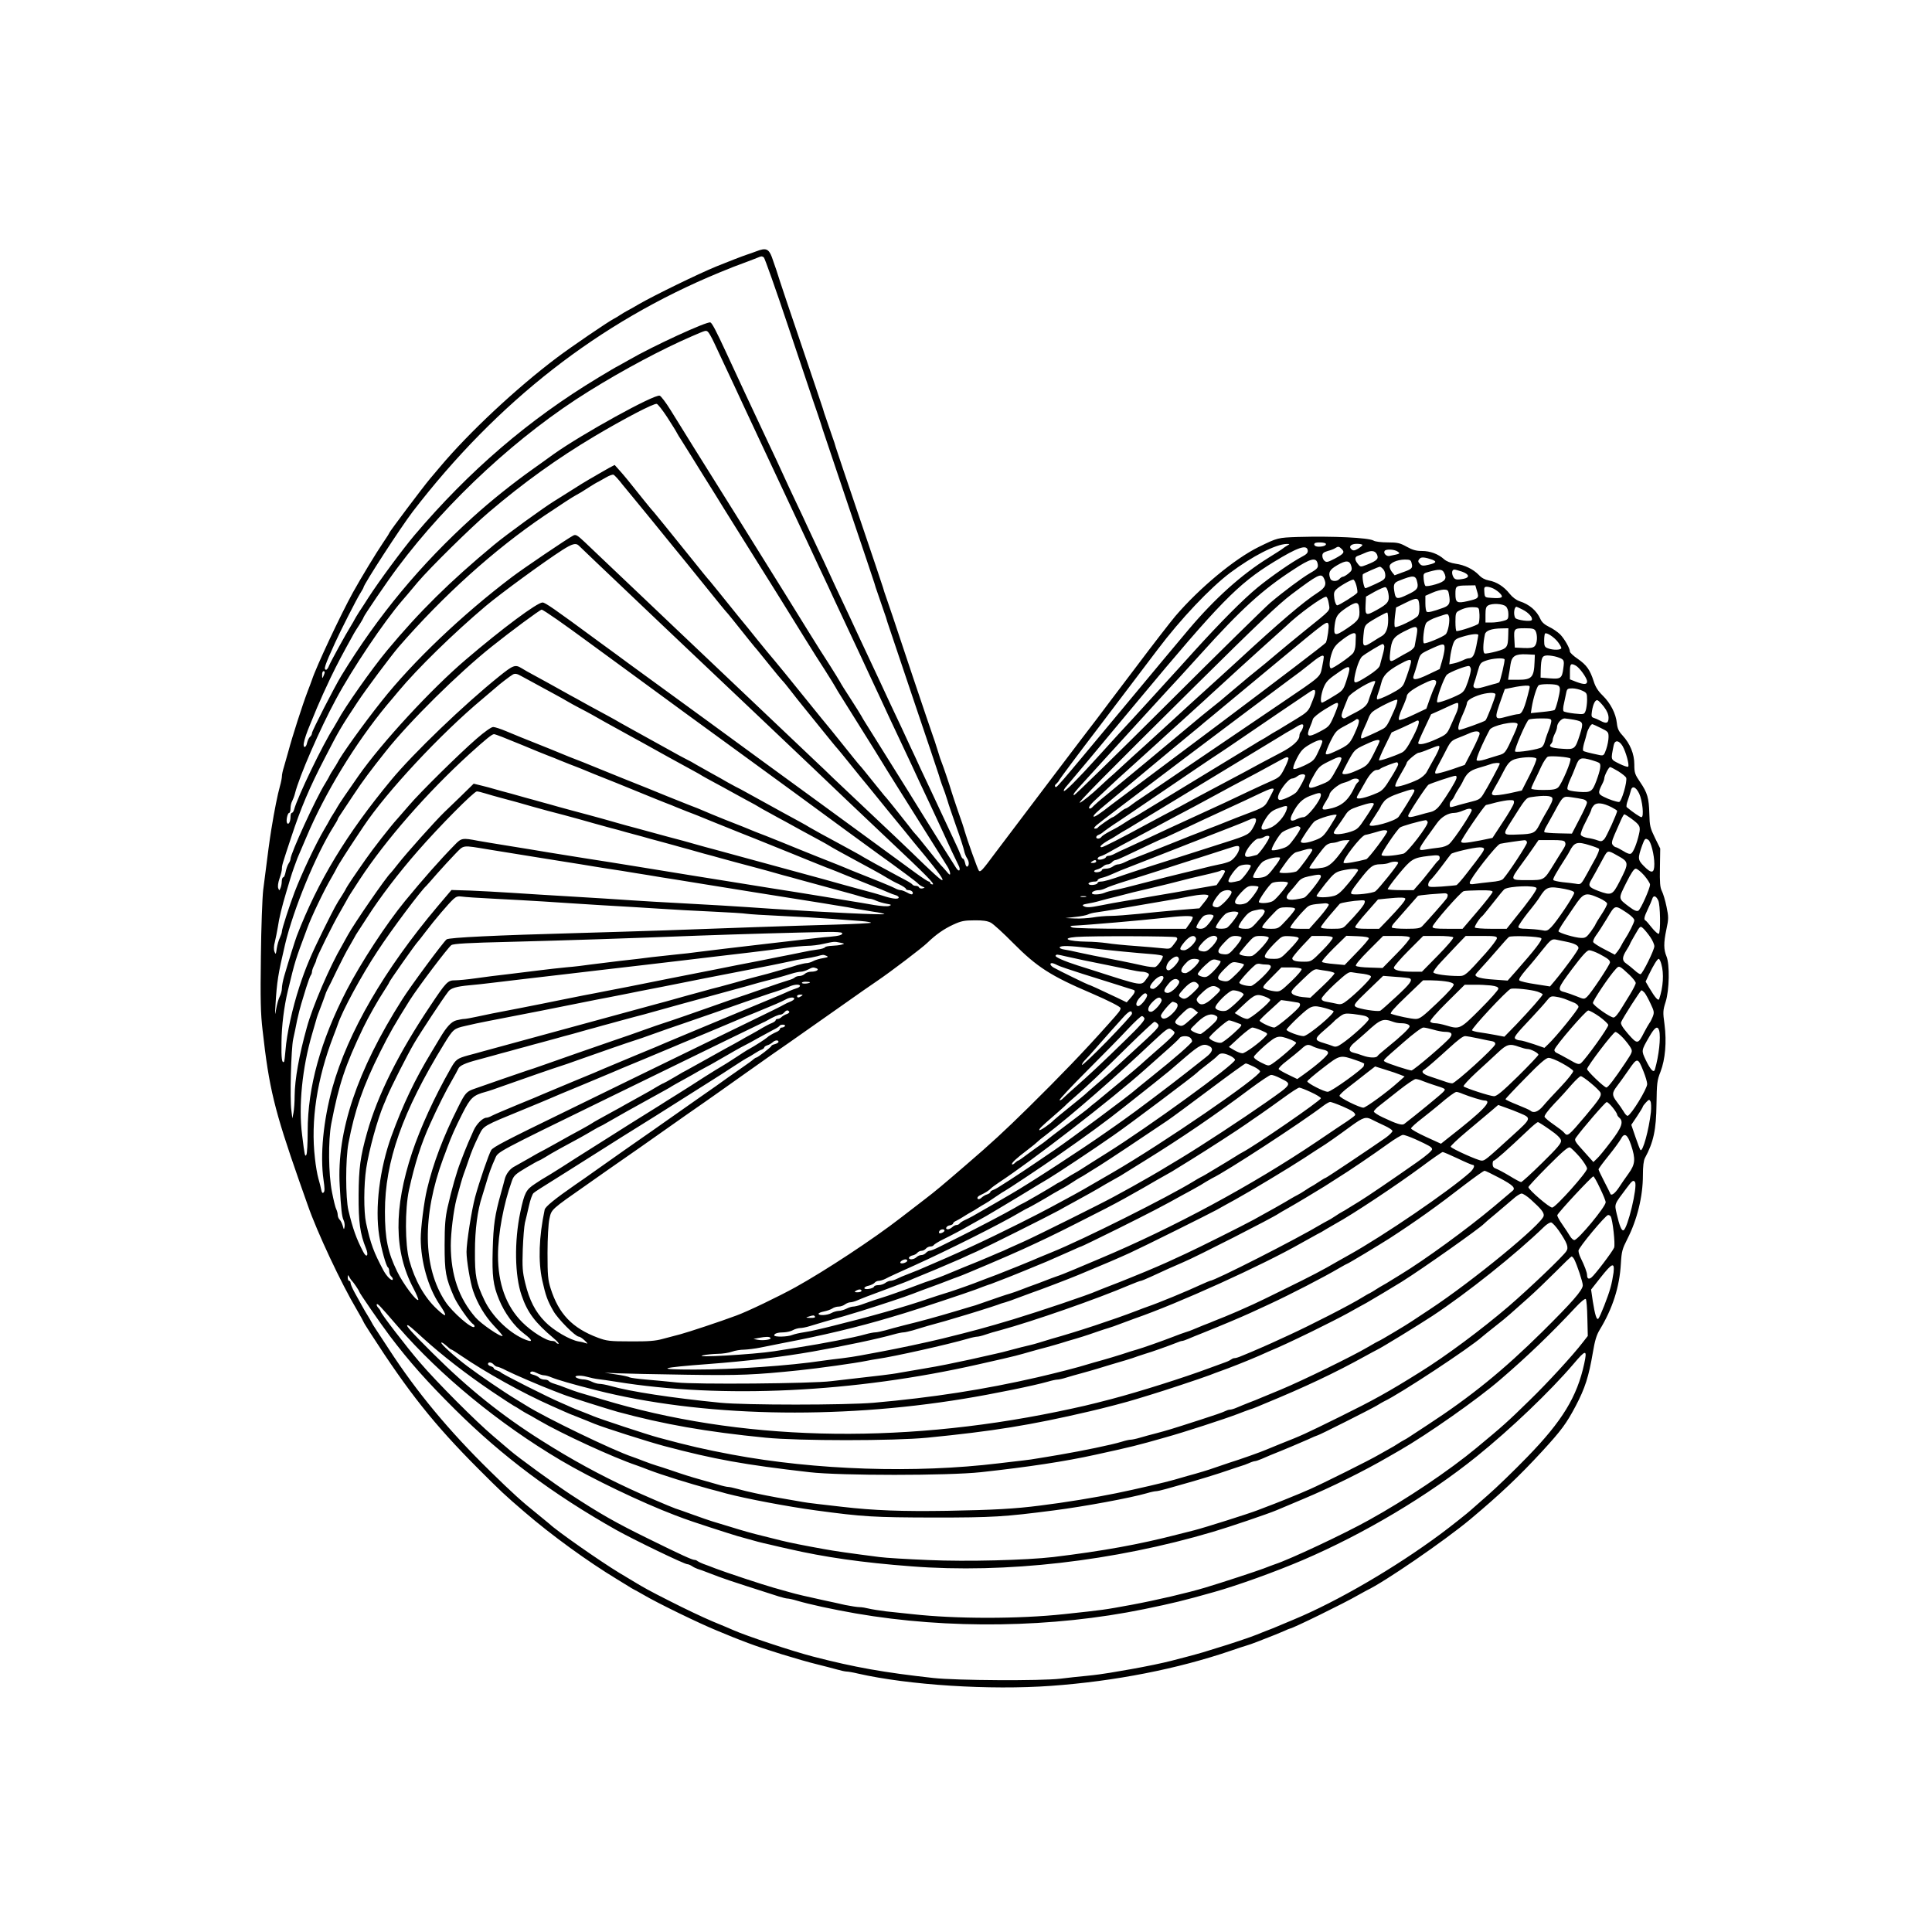<?xml version="1.0" standalone="no"?>
<!DOCTYPE svg PUBLIC "-//W3C//DTD SVG 20010904//EN"
 "http://www.w3.org/TR/2001/REC-SVG-20010904/DTD/svg10.dtd">
<svg version="1.0" xmlns="http://www.w3.org/2000/svg"
 width="1350pt" height="1350pt" viewBox="0 0 1350 1350"
 preserveAspectRatio="xMidYMid meet">
<g transform="translate(0,1350) scale(0.1,-0.1)"
fill="#000000" stroke="none">
<path d="M5285 11744 c-22 -8 -51 -19 -65 -23 -28 -9 -139 -52 -215 -83 -125
-51 -436 -203 -540 -263 -38 -23 -77 -44 -85 -48 -8 -4 -28 -16 -45 -27 -16
-11 -37 -23 -45 -27 -41 -21 -298 -196 -400 -273 -284 -214 -613 -522 -814
-761 -16 -19 -48 -56 -71 -84 -49 -58 -285 -372 -285 -379 0 -3 -19 -33 -43
-68 -48 -70 -156 -249 -211 -348 -86 -156 -256 -518 -286 -610 -5 -14 -18 -50
-30 -80 -37 -97 -107 -315 -135 -420 -10 -36 -24 -85 -31 -109 -8 -25 -14 -53
-14 -64 0 -11 -6 -43 -14 -71 -16 -57 -38 -165 -60 -301 -13 -82 -21 -139 -57
-425 -6 -52 -14 -261 -16 -465 -4 -300 -2 -397 12 -515 45 -403 82 -555 255
-1050 28 -80 55 -156 60 -170 65 -188 234 -548 344 -733 25 -43 46 -81 46 -83
0 -3 21 -37 47 -77 269 -418 447 -641 753 -948 162 -162 184 -183 325 -304
189 -163 443 -347 648 -471 27 -16 61 -37 75 -46 15 -10 34 -21 42 -25 8 -4
38 -20 65 -36 98 -58 394 -202 515 -251 36 -15 74 -31 85 -35 11 -5 40 -16 65
-26 25 -9 55 -21 68 -26 104 -40 360 -119 487 -150 44 -11 103 -26 131 -34 28
-8 59 -15 69 -15 10 0 46 -6 79 -14 356 -81 922 -117 1351 -86 444 32 884 118
1260 247 39 14 84 28 100 33 17 5 53 17 80 28 117 45 162 64 192 77 17 8 33
15 36 15 17 0 383 179 477 234 25 14 52 29 60 33 122 57 544 347 724 497 212
178 339 298 503 476 133 145 168 192 233 315 66 125 92 208 120 373 14 84 26
124 48 160 90 148 139 300 148 462 5 86 10 103 45 172 69 135 109 298 109 445
0 64 5 104 14 121 60 110 79 198 81 377 2 146 4 166 28 226 33 86 44 208 28
331 -12 86 -11 98 8 158 26 82 29 261 6 317 -20 48 -21 93 -1 188 16 75 16 87
1 160 -9 44 -24 93 -33 110 -12 24 -15 58 -13 163 l2 133 -37 75 c-33 68 -37
83 -39 167 -3 111 -13 147 -65 223 -36 53 -40 65 -40 122 0 74 -29 145 -83
204 -26 28 -35 47 -39 85 -7 67 -44 139 -99 193 -33 32 -51 61 -63 100 -26 80
-49 113 -111 156 -30 20 -55 44 -55 51 0 23 -38 89 -69 121 -17 16 -51 40 -77
52 -31 15 -51 33 -60 54 -26 59 -77 103 -146 125 -23 8 -50 28 -69 52 -40 51
-93 84 -146 93 -26 5 -51 18 -69 38 -40 41 -99 70 -163 79 -34 5 -63 16 -80
31 -41 37 -97 58 -155 58 -40 0 -66 7 -107 30 -47 26 -64 30 -132 30 -44 0
-88 5 -100 13 -37 20 -280 32 -527 25 -142 -5 -142 -5 -275 -70 -170 -84 -413
-286 -582 -483 -32 -38 -158 -200 -278 -360 -121 -159 -242 -320 -269 -356
-49 -62 -542 -714 -711 -938 -94 -127 -104 -136 -115 -125 -8 9 -82 216 -100
279 -4 17 -24 77 -45 135 -20 58 -40 119 -45 135 -14 49 -62 189 -69 205 -4 8
-18 49 -30 90 -13 41 -27 86 -33 100 -5 14 -68 198 -139 410 -163 490 -152
455 -188 560 -7 19 -17 49 -21 65 -5 17 -79 237 -165 490 -86 253 -160 474
-165 490 -4 17 -14 46 -21 65 -6 19 -17 51 -24 70 -7 19 -18 51 -24 70 -7 19
-17 49 -21 65 -5 17 -73 217 -150 445 -78 228 -145 429 -150 445 -12 40 -35
109 -57 170 -22 57 -42 65 -108 39z m52 -42 c6 -4 84 -223 172 -487 88 -264
165 -493 171 -510 5 -16 22 -64 36 -105 14 -41 29 -88 34 -105 5 -16 86 -257
180 -535 94 -278 175 -518 180 -535 4 -16 14 -46 21 -65 6 -19 17 -51 24 -70
7 -19 18 -51 24 -70 7 -19 17 -48 21 -65 5 -16 86 -257 180 -535 94 -278 175
-518 180 -535 9 -33 28 -87 43 -125 5 -14 13 -38 18 -55 4 -16 31 -95 59 -175
29 -80 54 -158 57 -175 3 -16 12 -39 19 -50 16 -23 18 -51 4 -60 -6 -4 -13 7
-16 24 -4 17 -10 31 -15 31 -4 0 -11 10 -15 23 -4 12 -29 69 -57 127 -47 101
-78 167 -151 323 -18 39 -52 110 -74 157 -21 47 -54 117 -72 155 -37 81 -81
175 -138 295 -22 47 -54 117 -72 155 -18 39 -55 117 -82 175 -27 58 -58 123
-68 145 -10 22 -40 85 -65 140 -101 214 -114 242 -145 310 -18 39 -51 111 -75
160 -23 50 -57 122 -75 160 -18 39 -51 111 -75 160 -40 84 -57 121 -136 293
-17 37 -54 114 -81 172 -27 58 -58 123 -68 145 -10 22 -41 87 -68 145 -49 105
-84 180 -143 308 -64 138 -93 194 -105 199 -23 9 -402 -165 -569 -262 -33 -19
-67 -38 -75 -42 -8 -3 -71 -40 -140 -82 -486 -293 -901 -650 -1284 -1101 -84
-100 -247 -320 -321 -435 -21 -33 -50 -78 -65 -100 -14 -22 -29 -47 -33 -55
-4 -8 -13 -24 -20 -35 -45 -73 -143 -252 -158 -287 -6 -16 -15 -28 -20 -28
-20 0 -10 30 63 190 36 80 150 304 174 342 13 21 24 40 24 43 0 20 262 423
344 530 591 769 1301 1323 2141 1670 85 35 113 46 203 79 20 8 48 18 62 24 31
13 32 13 47 4z m-391 -520 c6 -4 26 -38 44 -77 18 -38 51 -110 75 -160 23 -49
54 -115 68 -145 14 -30 46 -100 72 -155 65 -138 107 -228 145 -310 18 -38 55
-117 82 -175 27 -58 58 -123 68 -145 10 -22 41 -87 68 -145 27 -58 64 -136 82
-175 38 -82 82 -177 138 -295 21 -47 54 -116 72 -155 18 -38 55 -117 82 -175
27 -58 58 -123 68 -145 10 -22 40 -85 65 -140 49 -105 100 -213 142 -305 14
-30 47 -100 73 -155 26 -55 62 -131 80 -170 36 -78 78 -169 138 -295 59 -127
106 -227 141 -305 18 -38 39 -82 47 -98 21 -38 6 -56 -16 -20 -30 46 -164 260
-242 386 -40 65 -80 129 -88 142 -8 13 -42 67 -75 120 -33 53 -67 107 -75 120
-8 13 -42 67 -75 120 -33 53 -68 109 -77 123 -10 15 -22 36 -28 47 -6 11 -39
65 -75 120 -36 55 -70 109 -75 120 -6 11 -39 65 -74 120 -36 55 -98 153 -138
218 -40 65 -80 129 -88 142 -8 13 -48 77 -88 142 -41 65 -116 186 -167 268
-52 83 -126 202 -165 265 -39 63 -107 171 -150 240 -43 69 -111 178 -152 243
-40 65 -80 129 -88 142 -8 13 -41 66 -74 119 -32 52 -67 98 -76 101 -37 12
-544 -268 -742 -409 -31 -23 -96 -69 -145 -104 -142 -101 -292 -221 -418 -335
-367 -332 -663 -688 -920 -1109 -49 -81 -205 -385 -205 -401 0 -8 -6 -20 -14
-26 -7 -6 -16 -25 -20 -41 -7 -38 -30 -40 -23 -2 5 28 21 75 43 127 7 17 29
70 49 119 20 48 63 143 95 210 50 103 77 154 164 311 6 11 24 39 39 62 15 24
27 45 27 48 0 9 165 252 239 350 352 471 850 930 1337 1232 241 150 510 293
718 383 102 44 97 42 112 32z m-284 -597 c32 -50 63 -99 68 -110 6 -11 18 -32
28 -46 9 -15 44 -70 77 -123 33 -54 67 -108 75 -121 59 -93 137 -220 148 -238
7 -12 21 -34 30 -48 9 -15 43 -69 75 -120 32 -52 94 -150 137 -219 43 -69 112
-178 152 -243 40 -65 80 -129 88 -142 8 -13 48 -77 88 -142 40 -65 102 -163
138 -218 35 -55 68 -109 74 -120 6 -11 18 -32 28 -47 9 -14 44 -70 77 -123 33
-53 67 -107 75 -120 49 -78 137 -219 148 -238 7 -12 21 -34 30 -49 9 -14 43
-68 75 -120 32 -51 94 -149 137 -218 43 -69 105 -167 137 -218 32 -52 66 -106
75 -120 9 -15 17 -35 17 -45 1 -14 -6 -10 -26 15 -16 18 -33 38 -39 43 -6 6
-46 55 -90 110 -43 55 -82 102 -86 105 -4 3 -27 31 -50 62 -51 65 -159 201
-168 208 -3 3 -41 50 -85 105 -44 55 -82 102 -86 105 -5 4 -73 89 -154 190
-16 21 -68 84 -115 141 -76 94 -129 159 -255 315 -22 27 -53 65 -70 85 -46 54
-65 78 -127 154 -31 39 -89 111 -130 160 -40 50 -100 124 -133 165 -33 41 -62
77 -65 80 -5 4 -59 70 -155 190 -106 132 -231 286 -235 290 -4 3 -33 38 -66
79 -108 136 -141 176 -175 214 l-34 38 -40 -21 c-22 -12 -53 -30 -70 -40 -16
-10 -48 -28 -69 -40 -21 -12 -75 -45 -120 -74 -45 -28 -99 -63 -121 -76 -75
-46 -335 -234 -425 -309 -307 -255 -520 -465 -746 -737 -107 -129 -295 -396
-344 -489 -6 -11 -19 -33 -29 -50 -76 -118 -250 -479 -276 -572 -3 -13 -11
-23 -16 -23 -5 0 -9 -12 -9 -27 0 -35 -14 -60 -24 -44 -9 15 3 71 15 71 5 0 9
14 9 31 0 17 5 40 12 52 6 12 15 35 19 52 30 120 174 451 287 660 115 214 333
538 462 688 10 12 27 32 37 43 10 12 43 51 73 87 84 99 372 383 496 488 243
207 480 377 739 531 207 123 412 230 434 226 8 -2 41 -44 73 -93z m-310 -474
c29 -36 63 -77 75 -91 11 -14 67 -81 123 -150 56 -69 116 -143 134 -165 45
-54 167 -205 284 -350 53 -66 99 -122 102 -125 4 -3 26 -30 51 -61 85 -107
163 -204 169 -209 3 -3 41 -50 85 -105 44 -55 85 -104 91 -110 6 -5 33 -38 60
-73 27 -35 65 -83 84 -106 19 -24 80 -99 135 -167 55 -68 102 -126 106 -129 3
-3 45 -54 94 -115 48 -60 100 -124 114 -140 14 -17 42 -51 61 -75 19 -24 60
-74 90 -111 30 -36 80 -97 110 -134 30 -38 95 -117 145 -177 97 -118 132 -168
118 -168 -9 0 -64 49 -218 199 -44 42 -165 158 -270 256 -104 98 -228 215
-274 259 -46 45 -89 86 -95 91 -6 6 -103 98 -216 205 -113 107 -210 199 -216
205 -6 5 -94 89 -195 185 -101 96 -224 213 -274 260 -49 47 -102 96 -116 110
-54 51 -397 378 -479 455 -47 44 -112 106 -144 137 -52 49 -63 55 -80 46 -41
-21 -351 -231 -430 -291 -346 -262 -690 -589 -910 -867 -125 -157 -285 -380
-309 -431 -4 -8 -16 -27 -27 -44 -11 -16 -23 -37 -27 -45 -3 -8 -18 -33 -31
-55 -65 -103 -242 -490 -242 -527 0 -7 -6 -22 -14 -33 -7 -11 -16 -37 -20 -57
-4 -21 -11 -38 -16 -38 -6 0 -10 -12 -11 -27 0 -16 -4 -37 -9 -48 -8 -20 -8
-20 -16 -1 -4 12 -1 38 9 67 9 25 17 57 17 69 0 23 3 33 65 220 66 201 128
348 233 550 102 198 108 209 231 395 55 84 233 322 287 385 313 360 667 679
1017 916 113 76 202 134 222 144 23 12 43 24 100 61 22 14 47 29 55 32 8 4 33
18 55 31 22 13 45 21 52 19 7 -3 37 -35 65 -72z m4912 -410 c7 -11 -17 -21
-49 -21 -25 0 -39 12 -28 24 10 9 71 7 77 -3z m-5220 -13 c32 -31 210 -201
297 -283 52 -49 170 -162 263 -250 93 -88 181 -171 195 -185 37 -35 404 -383
417 -395 6 -5 94 -89 195 -185 101 -96 224 -213 274 -260 97 -92 96 -91 236
-225 52 -49 171 -162 264 -250 285 -268 351 -335 332 -335 -9 0 -17 5 -17 10
0 6 -4 10 -10 10 -5 0 -45 26 -89 58 -43 31 -174 127 -290 212 -117 85 -293
214 -390 285 -98 72 -274 200 -391 285 -117 85 -286 209 -376 275 -158 115
-447 326 -563 410 -31 23 -123 91 -206 151 -316 233 -376 274 -394 274 -37 0
-281 -181 -536 -399 -239 -203 -587 -580 -749 -811 -76 -108 -141 -204 -149
-220 -4 -8 -16 -28 -27 -45 -11 -16 -23 -37 -27 -45 -4 -8 -20 -37 -37 -65
-60 -102 -157 -307 -208 -440 -36 -95 -88 -255 -88 -273 0 -9 -7 -29 -14 -44
-8 -16 -18 -49 -22 -75 -6 -43 -8 -45 -16 -23 -6 16 -5 41 3 70 6 25 15 70 20
100 9 63 29 145 59 245 12 39 25 84 30 100 11 37 38 113 49 140 5 11 32 75 61
143 130 310 343 659 564 926 23 26 58 69 80 95 134 161 385 406 611 597 105
88 404 307 535 391 69 44 94 50 114 31z m4951 0 c-11 -6 -24 -15 -30 -20 -5
-5 -51 -34 -102 -66 -188 -117 -372 -282 -555 -498 -65 -77 -269 -321 -454
-544 -496 -596 -471 -567 -481 -556 -4 4 -1 13 8 19 8 7 18 19 21 27 4 8 126
173 273 365 146 193 332 438 413 545 162 215 367 431 507 537 158 118 319 200
395 202 24 0 24 0 5 -11z m525 4 c0 -4 -14 -16 -30 -26 -24 -14 -34 -15 -45
-6 -24 20 -6 40 36 40 21 0 39 -4 39 -8z m-382 -38 c2 -16 -7 -27 -40 -44 -69
-36 -216 -138 -308 -213 -107 -88 -263 -246 -450 -452 -79 -88 -149 -165 -155
-171 -5 -6 -50 -55 -100 -110 -144 -158 -215 -236 -265 -289 -25 -27 -93 -102
-150 -165 -140 -155 -229 -244 -236 -237 -4 3 5 19 19 34 14 15 239 285 500
598 569 683 696 814 947 968 168 103 232 125 238 81z m237 10 c23 -23 16 -33
-47 -67 -48 -25 -59 -28 -72 -17 -9 7 -16 23 -16 36 0 18 8 25 38 34 20 5 44
14 52 20 20 13 26 13 45 -6z m391 -18 c20 -15 21 -15 -58 -31 -20 -4 -43 19
-33 35 9 15 68 12 91 -4z m-144 -21 c13 -30 0 -43 -71 -71 -44 -17 -45 -17
-63 6 -23 28 -23 49 0 56 9 3 31 12 47 19 47 22 74 18 87 -10z m386 -36 c34
-13 27 -23 -24 -35 -37 -9 -49 -8 -60 3 -17 17 -18 25 -2 41 11 11 38 8 86 -9z
m-802 -23 c8 -32 3 -39 -54 -72 -56 -33 -180 -125 -277 -207 -38 -33 -361
-350 -717 -705 -356 -355 -651 -643 -654 -639 -7 7 0 17 77 101 26 28 94 103
151 166 58 63 185 203 283 310 98 107 199 218 225 245 25 28 93 102 150 165
284 315 432 450 650 591 115 76 155 86 166 45z m658 -2 c9 -34 3 -40 -65 -64
l-54 -20 -17 21 c-10 12 -18 30 -18 41 0 24 51 47 106 48 37 0 43 -3 48 -26z
m-422 -19 c7 -26 4 -33 -19 -52 -16 -13 -33 -23 -39 -23 -6 0 -17 -7 -24 -15
-16 -20 -56 -19 -64 1 -17 43 -6 63 47 94 63 37 88 35 99 -5z m222 -21 c9 -8
16 -28 16 -44 0 -25 -7 -32 -65 -59 -36 -17 -69 -31 -74 -31 -12 0 -26 88 -17
98 8 7 107 51 118 52 4 0 14 -7 22 -16z m426 -25 c23 -43 9 -62 -58 -82 -36
-11 -67 -15 -72 -11 -5 5 -10 27 -12 48 -3 39 -3 40 42 52 67 18 88 17 100 -7z
m125 7 c51 -18 57 -41 14 -50 -52 -10 -65 -7 -76 17 -11 25 -7 47 10 47 7 0
30 -7 52 -14z m-965 -45 c22 -43 12 -67 -42 -102 -101 -65 -264 -204 -563
-480 -27 -25 -79 -72 -115 -105 -160 -145 -280 -254 -350 -319 -41 -38 -120
-110 -175 -160 -55 -49 -129 -117 -165 -150 -36 -34 -78 -72 -94 -85 -15 -14
-45 -41 -65 -60 -48 -46 -120 -104 -135 -109 -22 -7 162 179 814 825 429 425
571 560 666 632 185 139 205 148 224 113z m654 -33 c8 -39 -3 -52 -69 -83 -68
-33 -81 -32 -89 6 -12 62 -8 76 27 90 106 43 120 41 131 -13z m-426 -20 c6
-23 9 -46 6 -50 -9 -14 -127 -88 -140 -88 -7 0 -16 20 -20 46 -5 38 -3 49 13
65 21 22 102 68 119 69 6 0 16 -19 22 -42z m843 -39 c15 -48 11 -52 -68 -70
-72 -16 -83 -10 -83 50 0 57 3 59 82 60 l57 1 12 -41z m-619 -19 c9 -52 -4
-70 -85 -114 -72 -40 -78 -37 -75 35 l3 60 60 34 c33 18 67 33 75 32 9 -1 17
-19 22 -47z m736 36 c15 -8 36 -23 46 -35 24 -26 9 -34 -60 -29 -49 3 -49 3
-52 41 -3 32 0 37 18 37 11 0 33 -6 48 -14z m-313 -40 c11 -59 4 -77 -40 -93
-72 -26 -105 -34 -115 -28 -6 3 -10 30 -10 59 l0 53 48 21 c26 12 61 21 79 22
29 0 33 -4 38 -34z m-840 -63 c8 -54 25 -35 -171 -193 -64 -52 -152 -124 -194
-160 -42 -36 -107 -90 -145 -120 -37 -30 -73 -59 -79 -65 -6 -5 -43 -36 -81
-68 -39 -33 -79 -67 -90 -76 -12 -9 -43 -35 -71 -57 -27 -21 -85 -69 -129
-106 -115 -97 -520 -433 -600 -498 -38 -30 -75 -63 -84 -72 -8 -10 -19 -18
-23 -18 -20 0 -4 25 44 68 28 26 65 61 82 77 17 17 101 94 186 170 85 77 157
142 160 145 3 3 77 71 165 150 88 80 162 147 165 150 3 3 57 53 120 110 63 58
117 107 120 110 3 3 75 68 160 145 85 76 162 146 171 154 80 78 249 201 275
201 7 0 15 -21 19 -47z m633 -18 c2 -30 -2 -57 -10 -68 -17 -23 -150 -87 -161
-78 -4 4 -4 37 0 72 l8 64 65 32 c85 42 94 40 98 -22z m-420 -19 c6 -67 -4
-82 -84 -136 -86 -58 -97 -56 -88 20 8 64 19 80 82 123 70 46 86 44 90 -7z
m1024 17 c11 -10 18 -30 18 -54 0 -35 -3 -39 -37 -48 -21 -6 -57 -11 -80 -11
l-43 0 0 55 c0 41 4 56 18 64 28 17 103 13 124 -6z m-184 -58 c1 -27 -2 -56
-7 -63 -7 -11 -125 -51 -153 -52 -5 0 -8 29 -8 65 0 56 3 66 22 76 36 20 71
28 108 26 35 -2 35 -2 38 -52z m302 35 c42 -21 73 -57 63 -73 -8 -13 -105 0
-115 15 -14 24 -8 78 9 78 2 0 21 -9 43 -20z m-6749 -68 c53 -37 150 -107 215
-155 66 -48 211 -155 324 -237 113 -83 279 -204 370 -271 91 -66 273 -199 405
-295 254 -185 435 -317 707 -517 91 -67 195 -142 229 -167 138 -99 265 -193
274 -204 6 -7 19 -16 30 -21 20 -8 20 -8 0 -13 -10 -2 -21 1 -23 7 -2 6 -12
11 -22 11 -10 0 -21 4 -24 9 -3 5 -25 19 -48 31 -24 12 -65 35 -93 50 -27 15
-81 44 -120 65 -38 21 -74 41 -80 45 -5 4 -37 22 -70 40 -33 18 -82 45 -110
60 -27 15 -81 44 -120 65 -38 21 -74 41 -80 45 -5 4 -37 22 -70 40 -33 18 -84
46 -112 61 -115 63 -171 94 -243 134 -41 23 -82 45 -90 48 -8 4 -33 18 -55 30
-22 13 -71 41 -110 62 -38 21 -86 48 -105 59 -19 12 -55 32 -80 44 -25 13 -63
33 -85 46 -75 42 -215 119 -300 166 -22 12 -53 29 -70 39 -16 10 -61 35 -100
56 -38 21 -92 50 -120 65 -27 15 -68 38 -90 50 -22 12 -58 31 -80 44 -81 45
-156 87 -212 117 -32 17 -73 40 -90 51 -43 26 -58 20 -156 -59 -245 -197 -598
-536 -753 -723 -312 -377 -512 -707 -660 -1090 -13 -35 -56 -172 -88 -281 -9
-31 -16 -69 -16 -85 0 -16 -7 -42 -16 -59 -8 -16 -19 -55 -24 -85 -8 -50 -9
-48 -5 25 10 167 18 216 67 425 59 249 215 628 342 829 14 22 26 43 26 46 0 3
8 18 19 33 10 15 51 77 91 137 66 100 122 174 226 305 166 209 508 547 739
731 131 105 339 259 350 259 6 0 53 -31 106 -68z m5809 -4 c0 -59 -16 -97 -45
-113 -11 -6 -39 -23 -62 -38 -67 -43 -73 -39 -66 41 5 57 9 70 31 87 29 22
123 74 135 75 4 0 7 -24 7 -52z m424 26 c10 -27 -5 -112 -23 -127 -23 -20
-141 -68 -151 -62 -12 7 0 116 15 141 8 12 40 30 77 42 77 26 74 26 82 6z
m-841 -57 c5 -14 -7 -102 -18 -127 -3 -8 -338 -263 -743 -567 -405 -304 -746
-559 -757 -567 -79 -62 -117 -87 -123 -82 -6 7 20 32 99 97 24 20 146 122 270
225 125 104 257 214 294 244 37 30 73 60 79 65 6 6 46 39 90 75 110 91 168
139 441 366 361 300 358 298 368 271z m619 -29 c3 -7 0 -32 -5 -57 -5 -26 -10
-55 -12 -66 -2 -11 -21 -29 -42 -40 -21 -11 -55 -30 -75 -42 -57 -35 -62 -32
-54 38 9 88 22 108 96 146 71 36 86 39 92 21z m637 -45 c-2 -87 -7 -94 -83
-115 -38 -10 -75 -17 -82 -14 -13 5 -12 67 2 133 5 26 45 41 117 42 l47 1 -1
-47z m191 28 c15 -30 12 -87 -6 -106 -12 -12 -32 -15 -78 -13 l-61 3 -3 54
c-5 79 -2 81 72 81 54 0 67 -3 76 -19z m-1256 -34 c0 -9 -1 -37 -2 -60 -1 -26
-9 -52 -19 -63 -24 -27 -136 -104 -151 -104 -17 0 -14 56 6 112 13 37 30 57
77 92 62 46 91 54 89 23z m1412 -43 c13 -17 24 -36 24 -42 0 -15 -59 -16 -94
-2 -22 8 -26 16 -26 53 0 24 3 47 6 50 11 10 64 -25 90 -59z m-556 48 c0 -4
-7 -38 -14 -76 -14 -67 -26 -86 -54 -86 -7 0 -25 -6 -40 -14 -15 -7 -42 -17
-61 -21 l-34 -7 6 48 c3 27 12 67 19 89 12 35 18 41 68 56 59 18 110 24 110
11z m-658 -74 c3 -7 -2 -35 -10 -63 -7 -27 -17 -61 -20 -75 -5 -16 -32 -40
-82 -72 -94 -59 -103 -60 -95 -10 11 63 35 129 53 145 20 18 134 87 144 87 3
0 8 -6 10 -12z m422 -24 c-1 -16 -9 -54 -18 -84 l-16 -55 -80 -38 c-87 -42
-116 -43 -101 -5 5 13 17 51 27 86 17 62 18 62 78 91 105 49 112 49 110 5z
m629 -88 c-4 -109 -19 -126 -115 -126 l-70 0 5 33 c3 17 9 51 12 75 9 58 34
73 110 70 l60 -3 -2 -49z m-1473 32 c0 -6 -5 -38 -12 -71 -15 -70 -3 -59 -288
-252 -113 -76 -252 -171 -310 -210 -58 -39 -184 -125 -280 -190 -96 -65 -221
-150 -278 -189 -57 -39 -111 -75 -120 -81 -9 -5 -33 -22 -53 -37 -20 -16 -40
-28 -44 -28 -4 0 -24 -13 -45 -30 -21 -16 -40 -30 -44 -30 -8 0 -100 -64 -104
-72 -2 -5 -11 -8 -19 -8 -12 0 -10 6 8 23 22 22 1170 887 1353 1021 45 32 101
75 125 95 82 67 111 83 111 59z m1631 1 c49 -17 51 -20 43 -78 -9 -71 -18 -77
-95 -71 l-64 5 1 52 c3 88 9 103 48 103 18 0 48 -5 67 -11z m-368 -16 c5 -8
-29 -152 -37 -161 -3 -2 -19 -8 -38 -12 -18 -5 -51 -15 -74 -21 -54 -16 -77
-8 -65 23 5 13 17 51 26 85 17 59 20 63 59 77 44 16 122 21 129 9z m-653 -15
c0 -15 -26 -95 -47 -148 -12 -30 -28 -43 -98 -80 -47 -24 -88 -40 -92 -36 -4
4 -1 21 6 39 7 18 17 51 23 75 12 51 43 83 123 128 65 36 85 41 85 22z m1151
-29 c26 -14 79 -87 79 -111 0 -22 -21 -23 -77 -2 l-43 17 0 53 c0 56 6 62 41
43z m-733 -25 c1 -10 -8 -50 -21 -88 -20 -58 -30 -72 -58 -87 -57 -30 -148
-63 -156 -56 -11 11 46 173 68 193 21 19 137 64 154 60 6 -1 11 -11 13 -22z
m-849 -1 c0 -10 -10 -47 -22 -83 -21 -63 -24 -66 -92 -107 -38 -24 -73 -43
-77 -43 -14 0 -9 53 10 103 16 40 30 57 88 97 74 53 94 60 93 33z m-7160 -20
c0 -5 -4 -17 -9 -28 -8 -18 -9 -17 -9 8 -1 15 4 27 9 27 6 0 10 -3 9 -7z
m1471 -80 c30 -17 87 -47 125 -68 39 -21 84 -46 100 -56 17 -10 53 -30 80 -44
28 -14 68 -36 90 -48 48 -28 135 -76 208 -116 28 -16 93 -51 142 -78 178 -99
206 -115 355 -196 30 -16 60 -33 65 -37 6 -4 44 -25 85 -47 41 -22 91 -49 110
-60 19 -11 71 -39 115 -63 44 -23 85 -46 90 -50 6 -4 39 -23 75 -42 36 -20 85
-47 110 -60 62 -35 142 -78 225 -123 39 -21 75 -41 80 -45 6 -4 37 -22 70 -40
33 -18 83 -45 110 -60 28 -15 82 -44 120 -65 39 -21 86 -48 105 -60 19 -12 56
-32 83 -44 26 -13 47 -27 47 -32 0 -5 9 -9 19 -9 21 0 37 -17 26 -28 -3 -4
-20 1 -36 11 -17 9 -37 17 -46 17 -8 0 -27 6 -41 14 -15 8 -61 27 -102 44
-202 80 -237 95 -265 107 -16 7 -48 19 -70 28 -36 14 -189 75 -240 96 -30 13
-163 66 -225 91 -30 11 -64 25 -75 29 -65 27 -92 38 -205 82 -69 28 -138 56
-155 64 -16 7 -61 26 -100 40 -38 15 -108 43 -155 62 -85 35 -174 71 -305 123
-38 15 -122 49 -185 75 -63 26 -133 54 -155 62 -22 8 -53 21 -70 28 -16 7 -64
26 -105 43 -201 80 -240 96 -304 123 -38 16 -78 29 -90 29 -13 0 -61 -34 -116
-82 -119 -103 -397 -377 -472 -466 -32 -37 -68 -78 -80 -92 -48 -52 -177 -218
-223 -285 -27 -38 -68 -98 -92 -133 -23 -35 -43 -65 -43 -67 0 -2 -12 -23 -27
-47 -47 -73 -50 -79 -132 -243 -88 -178 -125 -266 -169 -400 -49 -150 -88
-328 -97 -444 -3 -41 -8 -77 -10 -80 -15 -14 -20 24 -18 137 1 114 18 249 44
357 53 218 49 206 136 439 29 80 117 264 168 351 19 33 38 67 41 75 8 16 77
125 124 195 15 22 42 63 60 90 161 242 540 648 830 890 52 44 97 82 100 85 13
13 97 78 114 87 15 8 29 6 60 -12 23 -12 66 -36 96 -52z m6294 18 c4 -5 0 -22
-8 -38 -8 -15 -25 -57 -37 -92 l-22 -63 -91 -43 c-54 -26 -95 -40 -100 -35 -6
6 3 38 22 81 18 39 32 77 32 84 0 18 35 46 103 81 65 33 92 40 101 25z m-424
-4 c0 -1 -9 -27 -21 -57 -11 -30 -23 -64 -26 -75 -9 -31 -31 -52 -86 -81 -28
-14 -59 -31 -69 -37 -13 -8 -20 -9 -29 0 -8 8 -5 25 11 64 12 30 26 64 30 75
13 33 190 137 190 111z m1268 -23 c15 -4 22 -14 22 -30 0 -29 -27 -136 -37
-145 -5 -4 -44 -10 -87 -14 l-79 -8 6 39 c11 67 36 147 49 156 15 9 93 10 126
2z m-191 -26 c-33 -137 -51 -178 -77 -178 -11 0 -47 -8 -80 -17 -90 -25 -91
-22 -38 127 l23 65 55 11 c30 7 70 12 89 13 30 1 33 -1 28 -21z m369 -14 c32
-15 34 -19 34 -64 0 -27 -5 -61 -10 -76 -10 -26 -11 -27 -78 -20 -37 4 -71 11
-76 16 -5 5 -4 29 3 57 6 26 13 60 16 76 5 23 10 27 41 27 20 0 51 -7 70 -16z
m-1866 -9 c0 -14 -5 -29 -34 -100 -14 -33 -31 -48 -92 -85 -42 -25 -88 -53
-102 -62 -15 -10 -36 -22 -47 -28 -11 -6 -33 -19 -50 -30 -16 -11 -39 -24 -50
-30 -11 -6 -32 -18 -47 -28 -15 -9 -194 -118 -398 -242 -204 -124 -383 -233
-398 -242 -15 -10 -34 -21 -42 -25 -8 -3 -33 -18 -55 -32 -62 -40 -70 -44
-122 -71 -26 -14 -52 -31 -56 -37 -10 -16 -37 -17 -37 -3 0 6 8 14 18 17 9 4
19 9 22 12 6 7 78 58 115 81 13 8 99 67 192 130 241 164 490 333 518 350 13 8
76 51 142 96 65 44 188 128 273 186 85 57 173 117 194 131 44 31 56 33 56 12z
m1260 -18 c0 -17 -59 -170 -70 -181 -9 -9 -166 -65 -182 -66 -16 0 -7 40 22
105 17 37 30 73 30 80 0 18 26 37 79 56 58 20 121 24 121 6z m-709 -113 c-45
-102 -54 -115 -81 -129 -34 -19 -137 -65 -144 -65 -12 0 -5 28 18 76 13 27 26
59 30 70 4 12 15 29 24 38 32 28 167 95 175 86 5 -4 -5 -39 -22 -76z m1467 27
c22 -29 32 -54 32 -77 0 -38 -15 -43 -58 -20 -15 8 -35 17 -46 20 -16 5 -17
13 -12 47 8 51 24 81 39 76 7 -2 27 -23 45 -46z m-1858 15 c0 -7 -14 -45 -31
-84 -30 -68 -34 -71 -100 -106 -79 -42 -94 -34 -66 32 9 20 18 46 21 57 4 12
39 41 83 68 84 51 93 54 93 33z m840 -7 c0 -12 -6 -35 -14 -52 -8 -18 -26 -58
-40 -90 -25 -56 -29 -60 -102 -93 -73 -33 -124 -43 -124 -25 0 5 20 52 45 104
l45 96 63 28 c134 62 127 61 127 32z m-709 -159 c-47 -110 -51 -114 -159 -164
-37 -17 -54 -21 -58 -13 -2 7 13 46 33 87 36 71 42 77 105 110 36 19 70 38 74
43 4 4 12 3 17 -2 6 -6 2 -28 -12 -61z m1359 52 c0 -9 -9 -42 -21 -72 -12 -30
-23 -65 -26 -77 -3 -12 -12 -28 -20 -34 -17 -15 -175 -40 -186 -30 -9 9 78
212 96 223 7 4 45 8 85 8 62 0 72 -2 72 -18z m158 9 c66 -13 68 -19 42 -103
-33 -103 -36 -106 -123 -100 -77 5 -99 14 -79 34 7 7 12 19 12 28 0 8 7 28 15
44 8 15 15 36 15 45 0 27 30 61 53 61 12 -1 41 -5 65 -9z m-1124 -119 c-37
-72 -57 -101 -79 -111 -57 -27 -155 -60 -159 -53 -2 4 17 49 42 100 l46 94 76
34 c41 19 82 38 90 43 37 22 32 -13 -16 -107z m730 90 c3 -5 -8 -37 -25 -73
-60 -133 -61 -133 -109 -147 -25 -8 -67 -20 -94 -29 -29 -9 -52 -11 -57 -6 -8
8 38 115 90 213 16 31 180 66 195 42z m-1499 -24 c-4 -13 -11 -27 -16 -32 -5
-6 -9 -18 -9 -27 0 -32 -49 -76 -128 -117 -42 -22 -106 -56 -142 -75 -36 -20
-90 -49 -120 -65 -127 -67 -259 -137 -320 -170 -100 -55 -180 -98 -235 -126
-27 -15 -90 -48 -140 -75 -144 -79 -286 -151 -296 -151 -26 0 5 27 71 62 8 5
29 17 45 28 17 11 39 24 50 30 11 6 32 18 47 28 15 9 250 152 523 317 272 165
508 308 523 317 15 10 36 22 47 28 11 6 34 19 50 29 42 27 58 26 50 -1z m2081
-5 c51 -25 54 -28 54 -63 0 -20 -7 -58 -16 -84 -15 -44 -19 -47 -43 -43 -80
17 -112 25 -118 31 -4 4 -1 26 5 49 7 23 17 57 21 75 8 30 28 62 38 62 2 0 29
-12 59 -27z m-847 -40 c0 -10 -24 -63 -52 -118 l-52 -100 -95 -33 c-52 -17
-101 -30 -108 -27 -8 3 -3 21 20 62 17 32 44 83 59 113 25 48 35 57 76 73 26
10 62 25 78 32 43 20 75 19 74 -2z m-6831 -22 c85 -34 227 -92 247 -101 11 -4
45 -18 75 -30 30 -11 64 -25 75 -30 11 -4 45 -18 75 -30 30 -11 64 -25 75 -29
24 -11 154 -63 250 -101 75 -30 237 -96 270 -110 11 -4 45 -18 75 -30 30 -11
64 -25 75 -30 11 -4 45 -18 75 -30 30 -11 64 -25 75 -29 11 -5 55 -23 98 -40
193 -78 236 -95 302 -121 70 -28 232 -94 270 -109 30 -13 163 -66 225 -91 30
-11 64 -25 75 -29 20 -9 99 -40 250 -101 44 -17 94 -38 110 -45 17 -8 40 -16
53 -20 12 -3 22 -11 22 -16 0 -13 -36 -11 -89 5 -48 16 -117 35 -211 60 -57
15 -141 39 -220 61 -25 7 -74 20 -110 30 -36 10 -85 23 -110 30 -25 7 -74 20
-110 30 -36 10 -85 23 -110 30 -25 7 -74 20 -110 30 -36 10 -85 23 -110 30
-25 7 -74 20 -110 30 -36 9 -85 23 -110 30 -66 19 -146 41 -220 60 -36 10 -85
23 -110 30 -25 7 -74 20 -110 30 -36 9 -85 23 -110 30 -81 23 -154 44 -215 60
-110 29 -160 43 -215 58 -30 9 -82 23 -115 32 -33 9 -80 23 -105 29 -25 7 -74
21 -110 31 -36 9 -85 23 -110 30 -25 8 -69 19 -97 26 l-53 13 -97 -95 c-54
-52 -102 -98 -108 -104 -63 -61 -264 -285 -327 -366 -23 -30 -45 -56 -48 -59
-29 -25 -258 -357 -300 -435 -12 -22 -30 -55 -41 -74 -83 -141 -206 -426 -245
-571 -54 -193 -84 -363 -85 -476 0 -43 -4 -97 -8 -119 l-8 -40 -7 57 c-11 78
-2 431 13 498 7 30 19 89 27 130 9 41 22 93 29 115 7 22 22 74 35 115 13 41
27 79 31 84 5 6 9 17 9 25 0 9 7 29 15 45 8 15 15 33 15 38 0 15 118 254 165
333 22 39 44 77 48 85 11 21 24 43 91 145 183 278 470 606 766 876 115 104
158 139 172 139 5 0 30 -9 56 -19z m5732 -33 c0 -6 -13 -39 -29 -72 -27 -58
-33 -64 -96 -95 -41 -19 -71 -29 -77 -23 -5 5 4 34 24 73 27 52 42 69 88 96
57 33 90 41 90 21z m400 3 c0 -5 -19 -45 -42 -90 -42 -82 -45 -84 -141 -125
-41 -17 -77 -21 -77 -8 0 5 19 44 42 86 41 75 45 79 113 111 71 34 105 43 105
26z m1698 -34 c23 -40 49 -134 39 -144 -4 -4 -33 6 -63 21 -61 31 -59 23 -38
129 8 38 37 35 62 -6z m-1283 -19 c-4 -13 -21 -48 -39 -78 -17 -30 -38 -68
-47 -85 -9 -17 -35 -39 -60 -52 -62 -30 -146 -56 -158 -48 -6 3 8 37 34 81 25
42 45 79 45 84 0 12 69 70 83 70 7 0 39 11 72 25 74 30 78 30 70 3z m918 -68
c12 -10 -61 -180 -85 -202 -16 -14 -38 -18 -104 -18 -48 0 -84 4 -84 10 0 5 9
26 19 47 11 21 33 68 50 105 17 37 39 69 48 71 24 7 146 -3 156 -13z m-1970 4
c3 -3 -8 -35 -26 -70 -29 -58 -35 -65 -91 -90 -34 -15 -106 -48 -161 -74 -55
-26 -130 -62 -167 -79 -149 -68 -317 -146 -398 -183 -36 -17 -101 -47 -145
-68 -44 -21 -107 -50 -140 -65 -33 -14 -72 -33 -87 -41 -14 -8 -33 -14 -41
-14 -9 0 -17 -4 -19 -9 -5 -15 -58 -25 -58 -12 0 6 7 14 15 16 25 8 37 14 100
50 33 18 85 47 115 62 52 27 155 83 295 158 33 18 103 55 155 82 52 28 113 61
135 73 22 12 76 41 120 65 100 52 264 140 330 177 55 30 59 31 68 22z m370 0
c3 -3 -4 -24 -16 -46 -69 -125 -56 -112 -146 -148 -75 -30 -81 -17 -34 66 35
63 45 72 103 101 66 33 82 38 93 27z m1363 -5 c3 -6 -18 -59 -48 -117 l-54
-106 -91 -20 c-50 -10 -99 -16 -108 -12 -15 5 -14 11 10 53 15 25 43 76 62
114 35 68 53 82 113 92 52 9 109 7 116 -4z m388 -11 c22 -6 46 -15 52 -20 13
-10 7 -48 -21 -124 -29 -77 -38 -83 -123 -77 -49 4 -75 10 -79 19 -3 8 5 35
16 60 12 25 31 70 42 100 23 60 34 65 113 42z m-1354 -30 c0 -6 -23 -49 -52
-95 -42 -70 -60 -89 -93 -103 -79 -35 -146 -50 -144 -32 0 4 9 21 19 37 10 17
28 48 40 70 28 52 59 85 80 85 9 0 20 3 23 7 12 11 112 50 120 46 4 -2 7 -9 7
-15z m710 6 c0 -8 -86 -168 -116 -215 -20 -32 -31 -39 -91 -53 -37 -10 -82
-21 -99 -27 -17 -5 -33 -9 -37 -9 -11 0 -8 38 4 45 5 4 15 17 20 28 5 12 18
36 29 52 11 17 23 37 27 45 30 66 51 85 114 104 35 10 73 22 84 26 24 10 65
12 65 4z m829 -54 c27 -17 51 -37 54 -44 10 -25 -33 -172 -50 -170 -20 1 -71
18 -106 36 -41 20 -42 29 -11 90 8 15 14 32 14 38 0 19 31 80 41 80 5 0 31
-14 58 -30z m-2189 -31 c0 -14 -39 -87 -60 -113 -16 -19 -91 -56 -116 -56 -8
0 -14 7 -14 16 0 38 71 134 99 134 9 0 25 7 35 15 23 18 56 20 56 4z m1057
-18 c-5 -22 -67 -122 -112 -184 -21 -28 -42 -44 -65 -50 -19 -4 -58 -15 -86
-23 -60 -17 -74 -17 -74 -4 0 14 126 206 142 217 17 10 169 61 187 62 8 1 11
-6 8 -18z m-682 -10 c3 -5 0 -13 -5 -16 -6 -4 -16 -17 -21 -28 -47 -103 -95
-143 -191 -161 -45 -8 -47 0 -13 54 14 22 25 43 25 48 0 20 61 72 96 81 22 6
46 15 54 21 19 12 47 13 55 1z m1959 -96 c23 -48 35 -165 16 -165 -10 0 -60
34 -103 70 -4 4 -1 25 7 46 8 21 17 52 21 67 8 40 35 31 59 -18z m-2554 29 c0
-3 -14 -32 -31 -63 -32 -61 -30 -60 -179 -116 -19 -7 -71 -27 -115 -45 -44
-18 -98 -39 -120 -47 -22 -9 -49 -19 -60 -24 -11 -4 -45 -18 -75 -29 -30 -12
-89 -36 -130 -52 -173 -69 -227 -91 -265 -105 -22 -8 -53 -21 -68 -29 -16 -8
-36 -14 -45 -14 -9 0 -26 -7 -36 -15 -11 -8 -32 -15 -48 -15 -15 0 -28 -4 -28
-9 0 -12 -43 -22 -53 -12 -5 5 4 12 18 15 15 4 34 14 42 21 8 8 23 15 32 15
10 0 24 7 31 15 7 8 17 15 24 15 6 0 38 13 71 29 140 67 255 121 259 121 3 0
54 23 113 51 124 59 236 111 308 144 118 54 214 99 270 126 59 28 85 35 85 23z
m983 -12 c-3 -13 -87 -149 -110 -180 -25 -31 -203 -80 -203 -56 0 4 18 33 40
66 22 33 40 63 40 67 1 3 11 18 23 33 15 18 50 37 107 56 86 30 107 33 103 14z
m-6492 -16 c24 -7 73 -22 109 -31 36 -10 88 -24 115 -31 28 -8 75 -21 105 -30
76 -21 144 -40 220 -59 36 -10 85 -23 110 -30 57 -17 151 -42 215 -60 28 -7
77 -20 110 -30 33 -9 85 -23 115 -31 30 -9 78 -22 105 -29 28 -8 77 -21 110
-30 33 -9 80 -23 105 -29 25 -7 74 -21 110 -31 36 -9 85 -23 110 -30 25 -7 74
-20 110 -30 103 -27 171 -46 220 -59 25 -7 74 -21 110 -31 36 -9 85 -23 110
-30 25 -7 74 -20 110 -30 36 -10 85 -23 110 -30 25 -7 74 -20 110 -30 36 -9
85 -24 109 -31 25 -8 51 -14 59 -14 8 0 28 -6 45 -14 18 -8 50 -17 72 -21 34
-6 37 -8 19 -15 -12 -5 -57 -2 -105 6 -46 8 -127 22 -179 30 -52 9 -131 22
-175 29 -44 7 -127 21 -185 30 -58 9 -143 23 -190 30 -47 8 -128 21 -180 29
-113 18 -263 42 -380 61 -96 16 -242 39 -375 61 -49 8 -130 21 -180 29 -49 8
-133 21 -185 29 -220 35 -299 48 -375 61 -44 7 -127 21 -185 30 -58 9 -139 23
-180 30 -109 21 -116 20 -163 -29 -104 -106 -221 -239 -346 -391 -132 -161
-306 -427 -408 -623 -183 -355 -273 -678 -273 -987 0 -82 -4 -156 -9 -164 -10
-16 -12 -8 -30 139 -26 202 1 470 70 705 11 39 24 84 29 100 4 17 18 55 30 85
12 30 25 67 30 81 4 14 12 34 18 45 6 10 36 71 66 134 31 63 69 138 86 165 16
28 33 57 37 65 4 8 14 26 24 40 9 14 38 59 65 100 90 141 220 311 354 464 150
172 392 416 412 416 8 0 34 -6 59 -14z m5839 -11 c0 -36 -93 -155 -121 -155
-11 0 -32 -6 -48 -14 -43 -23 -54 -7 -28 42 34 67 68 101 122 121 63 24 75 25
75 6z m1617 -21 c5 -15 -5 -38 -56 -124 -11 -19 -27 -49 -36 -67 -28 -54 -42
-61 -145 -64 -110 -5 -111 -4 -57 81 112 178 109 175 152 181 82 12 135 10
142 -7z m216 -9 c16 -4 27 -14 26 -24 0 -9 -24 -61 -53 -116 l-52 -100 -93 2
c-51 1 -96 5 -99 8 -4 4 2 21 12 38 10 18 34 61 54 97 64 119 63 118 124 109
29 -4 65 -10 81 -14z m-485 -28 c-2 -12 -37 -72 -77 -132 l-72 -110 -88 -18
c-100 -19 -131 -21 -131 -7 0 15 161 251 174 255 6 1 38 9 71 18 33 8 75 16
94 16 29 1 33 -2 29 -22z m-978 -6 c0 -4 -25 -46 -56 -92 -51 -78 -59 -85
-107 -101 -60 -19 -117 -23 -117 -7 0 6 12 26 27 45 14 20 38 54 52 76 22 35
36 44 96 64 75 25 105 29 105 15z m1662 -22 c21 -11 38 -22 38 -25 0 -18 -75
-182 -90 -198 -16 -16 -23 -17 -47 -8 -15 6 -47 14 -70 17 -23 4 -44 13 -47
22 -3 8 12 49 34 90 22 42 40 81 40 86 0 6 8 19 17 29 20 23 64 18 125 -13z
m-2270 -11 c-12 -49 -68 -113 -115 -132 -65 -27 -78 -13 -43 47 33 56 52 73
101 90 57 21 64 20 57 -5z m1292 -7 c7 -11 -122 -206 -156 -237 -14 -13 -42
-24 -73 -27 -27 -3 -69 -9 -92 -13 -64 -10 -65 -13 78 184 32 45 79 72 123 72
13 0 39 7 57 15 40 17 56 18 63 6z m-944 -37 c0 -3 -21 -39 -47 -80 -43 -66
-54 -76 -101 -94 -57 -22 -102 -26 -102 -10 0 13 75 123 94 139 28 23 156 60
156 45z m2056 -22 c64 -47 69 -57 57 -110 -16 -69 -39 -125 -55 -136 -10 -6
-28 0 -56 18 -23 14 -46 26 -51 26 -5 0 -14 7 -21 15 -10 12 -8 26 12 73 14
31 34 76 44 100 10 23 21 42 24 42 4 0 25 -13 46 -28z m-2636 -58 c-29 -54
-38 -59 -195 -109 -66 -21 -178 -57 -250 -80 -71 -23 -197 -63 -280 -89 -82
-27 -166 -54 -185 -61 -81 -29 -136 -45 -157 -45 -13 0 -23 -4 -23 -9 0 -12
-46 -20 -60 -11 -14 8 10 20 41 20 10 0 19 4 19 10 0 5 12 12 28 16 15 3 42
12 59 20 51 23 95 41 138 57 103 40 287 112 355 139 41 16 93 37 115 45 22 9
49 19 60 24 22 9 107 42 170 66 76 30 100 39 135 55 50 23 60 7 30 -48z m1216
32 c8 -20 -141 -214 -169 -221 -68 -16 -149 -21 -153 -10 -5 12 105 174 129
193 14 10 132 44 180 51 4 0 10 -5 13 -13z m-889 -41 c2 -6 -17 -38 -41 -71
-39 -54 -50 -63 -97 -76 -30 -9 -58 -12 -62 -8 -9 8 52 112 75 126 25 17 93
42 107 41 8 -1 16 -7 18 -12z m607 -23 c6 -9 -131 -192 -147 -196 -67 -18
-148 -32 -157 -26 -18 11 119 190 150 196 14 2 45 11 70 18 53 17 77 19 84 8z
m-824 -40 c0 -18 -72 -121 -88 -126 -64 -18 -82 -18 -82 1 1 31 68 113 93 113
12 0 29 5 37 10 18 12 40 13 40 2z m2648 -21 c18 -11 42 -106 42 -168 0 -67
-19 -70 -74 -14 -42 43 -43 53 -11 144 18 49 22 52 43 38z m-2130 -62 c-65
-93 -101 -125 -145 -132 -48 -8 -93 -9 -93 -1 0 10 94 139 115 156 11 10 31
18 45 18 14 1 34 5 45 10 11 5 33 9 48 9 l28 1 -43 -61z m1282 43 c0 -15 -126
-208 -166 -253 -10 -11 -39 -18 -87 -22 -39 -4 -89 -10 -109 -13 -30 -5 -38
-3 -38 8 0 26 188 267 213 272 27 6 145 23 170 25 10 0 17 -6 17 -17z m266 3
c7 -16 3 -25 -24 -67 -9 -15 -35 -55 -56 -90 -68 -110 -64 -108 -183 -108
-123 0 -122 -1 -45 106 26 35 64 88 85 119 l38 55 90 0 c70 0 91 -3 95 -15z
m175 -22 c30 -9 58 -20 62 -24 5 -4 -6 -33 -23 -65 -18 -33 -43 -77 -55 -100
-48 -87 -47 -86 -85 -79 -19 3 -61 8 -93 11 -31 4 -60 10 -63 15 -4 8 16 45
88 157 10 15 21 34 25 42 34 66 53 72 144 43z m-7696 -29 c268 -43 437 -71
553 -89 50 -8 134 -21 185 -30 50 -8 137 -22 192 -30 55 -9 138 -23 185 -30
47 -8 130 -22 185 -30 55 -9 138 -22 185 -30 109 -18 249 -40 372 -60 166 -26
289 -46 383 -61 50 -8 133 -21 185 -30 52 -8 118 -19 145 -25 28 -5 81 -14
120 -20 38 -5 72 -13 75 -16 7 -8 -435 13 -775 36 -257 18 -493 32 -669 41
-93 5 -240 13 -325 19 -86 6 -271 18 -411 26 -140 8 -329 20 -420 26 -91 6
-223 13 -295 16 l-130 4 -95 -112 c-374 -443 -629 -883 -737 -1269 -64 -232
-87 -473 -62 -645 8 -55 9 -79 1 -87 -8 -8 -13 -3 -17 18 -3 16 -12 52 -20 79
-8 28 -19 91 -24 141 -31 261 14 555 129 854 12 30 25 66 30 80 32 97 166 344
279 515 98 150 304 424 340 455 3 3 37 41 75 85 39 44 96 106 127 138 64 65
44 62 234 31z m5245 10 c0 -28 -38 -80 -67 -93 -16 -7 -48 -17 -73 -21 -25 -5
-88 -19 -140 -33 -52 -13 -106 -26 -120 -29 -26 -6 -195 -48 -285 -72 -99 -26
-151 -39 -190 -46 -22 -4 -53 -12 -68 -19 -34 -13 -87 -15 -87 -2 0 11 25 21
50 21 10 0 31 6 47 14 15 8 75 29 133 47 58 18 164 51 235 74 72 24 198 64
280 90 83 27 175 56 205 66 69 23 80 23 80 3z m1710 -6 c-1 -14 -16 -36 -118
-167 -35 -46 -69 -84 -75 -86 -7 -2 -54 -6 -104 -10 -87 -5 -93 -4 -93 13 0
11 7 26 16 33 9 8 44 50 77 94 33 44 63 84 67 88 10 11 155 45 198 46 20 1 32
-4 32 -11z m-1200 -7 c0 -12 -88 -133 -108 -148 -16 -13 -122 -19 -122 -7 0 3
21 35 47 70 30 42 57 67 73 70 14 3 36 10 50 14 34 11 60 12 60 1z m2128 -37
c87 -48 87 -51 18 -186 -48 -93 -56 -97 -146 -64 -68 26 -75 36 -51 77 17 29
34 60 85 154 30 55 30 55 94 19z m-1238 -19 c0 -7 -4 -15 -8 -17 -4 -1 -30
-32 -57 -68 -28 -36 -65 -82 -84 -102 l-33 -38 -87 0 c-48 0 -90 3 -94 6 -3 3
31 50 76 105 89 107 101 115 209 128 69 8 78 6 78 -14z m-1122 -17 c-7 -13
-30 -44 -50 -69 -31 -39 -45 -47 -80 -52 -24 -3 -47 -2 -51 2 -8 8 41 89 65
108 19 15 69 31 101 32 25 1 26 -1 15 -21z m-1278 -8 c0 -5 -10 -10 -22 -10
-19 0 -20 2 -8 10 19 13 30 13 30 0z m2110 -9 c0 -13 -136 -182 -159 -199 -20
-14 -141 -28 -165 -19 -13 5 -3 24 50 92 78 101 96 115 149 116 22 0 49 4 60
9 27 12 65 12 65 1z m-1030 -21 c0 -17 -63 -100 -79 -104 -51 -13 -70 -15 -76
-6 -9 14 52 100 78 110 30 12 77 12 77 0z m750 -30 c0 -6 -30 -46 -66 -90 -50
-61 -74 -82 -102 -90 -47 -13 -122 -13 -122 0 0 5 29 44 63 87 57 70 69 79
113 90 63 14 114 16 114 3z m1999 -37 c22 -26 41 -55 41 -64 0 -27 -65 -172
-81 -182 -11 -7 -29 0 -65 27 -78 59 -77 53 -21 166 35 70 55 100 67 100 10 0
36 -21 59 -47z m-2929 29 c0 -5 -13 -29 -29 -53 l-30 -44 -103 -18 c-57 -10
-143 -25 -193 -34 -49 -8 -124 -21 -165 -28 -41 -8 -120 -21 -175 -30 -55 -9
-131 -23 -170 -31 -80 -16 -104 -17 -124 -5 -11 7 -4 11 25 16 21 3 62 12 89
20 28 8 78 21 113 29 34 9 88 23 120 31 31 7 89 21 127 30 39 9 93 22 120 29
123 32 192 49 290 71 38 9 71 18 74 21 8 7 31 4 31 -4z m670 -37 c0 -16 -92
-134 -114 -146 -6 -4 -35 -10 -63 -14 -68 -9 -80 11 -36 58 16 18 40 46 52 62
17 22 36 33 74 41 75 16 87 16 87 -1z m-230 -44 c0 -14 -76 -107 -102 -125
-22 -16 -89 -22 -101 -10 -8 8 70 121 92 134 21 12 111 13 111 1z m-207 -27
c8 -8 -51 -91 -78 -110 -11 -8 -34 -14 -52 -14 -47 0 -43 26 10 84 36 38 50
46 79 46 19 0 38 -3 41 -6z m1944 -10 c4 -11 -57 -96 -155 -216 l-54 -68 -109
0 c-59 0 -110 4 -113 9 -5 7 34 68 52 80 4 3 38 45 76 93 37 48 73 91 79 95
36 22 217 28 224 7z m198 -6 c45 -9 65 -17 65 -27 0 -19 -123 -202 -161 -240
-26 -26 -32 -28 -71 -20 -24 4 -69 8 -100 9 -43 0 -58 4 -58 14 0 8 30 52 66
98 37 45 74 94 82 108 46 74 62 80 177 58z m-2330 -18 c11 -18 -74 -110 -100
-110 -13 0 -27 5 -30 10 -7 12 14 50 48 88 21 23 71 30 82 12z m1825 -2 c0 -7
-48 -68 -105 -135 l-105 -123 -105 0 c-84 0 -105 3 -105 14 0 19 197 244 218
249 9 3 59 5 110 6 68 1 92 -2 92 -11z m-315 -18 c3 -5 0 -19 -7 -29 -13 -19
-136 -158 -170 -193 -15 -15 -35 -18 -112 -18 -52 0 -97 4 -100 9 -3 5 4 19
17 33 25 28 159 181 165 188 1 2 40 7 85 11 45 3 90 7 99 7 9 1 20 -2 23 -8z
m-1671 -8 c2 -4 -11 -26 -30 -48 l-33 -41 -148 -12 c-82 -7 -207 -19 -279 -27
-72 -7 -159 -14 -194 -14 -35 0 -91 -5 -124 -11 -34 -5 -90 -9 -126 -7 l-65 3
70 8 c39 4 78 12 87 17 9 5 36 12 60 15 24 3 84 13 133 21 200 34 254 43 350
60 55 9 129 22 165 30 76 15 127 17 134 6z m2730 -17 c33 -15 56 -31 56 -40 0
-9 -18 -43 -40 -76 -22 -33 -40 -63 -41 -67 0 -4 -15 -27 -33 -52 -29 -39 -38
-45 -67 -44 -44 1 -159 36 -159 47 0 5 17 35 38 66 21 31 53 79 72 106 66 98
78 102 174 60z m-7721 -5 c105 -5 260 -14 342 -19 83 -6 265 -17 405 -26 140
-8 327 -19 415 -25 88 -6 252 -15 365 -20 113 -5 219 -12 236 -15 18 -3 126
-10 240 -15 115 -5 272 -14 349 -20 77 -6 173 -13 213 -16 41 -3 71 -9 68 -12
-4 -3 -118 -9 -254 -13 -290 -8 -781 -25 -1182 -40 -157 -5 -436 -14 -620 -19
-553 -15 -894 -31 -909 -44 -24 -19 -252 -327 -311 -421 -315 -496 -458 -922
-436 -1300 9 -163 15 -216 27 -241 6 -12 9 -32 7 -45 -4 -23 -5 -23 -13 6 -5
16 -14 36 -22 43 -7 7 -13 22 -13 33 0 11 -5 29 -10 39 -6 10 -19 64 -30 120
-25 126 -27 362 -5 478 53 275 97 407 224 672 33 69 105 196 143 253 21 32 38
60 38 63 0 7 185 270 200 284 3 3 28 34 55 70 62 82 161 198 194 228 20 18 33
21 59 17 18 -3 119 -10 225 -15z m4135 13 c-10 -2 -26 -2 -35 0 -10 3 -2 5 17
5 19 0 27 -2 18 -5z m3999 -24 c15 -28 18 -225 4 -234 -5 -3 -27 16 -48 42
-21 27 -41 50 -45 51 -13 6 -9 26 16 78 13 27 27 59 31 72 8 28 26 24 42 -9z
m-1767 10 c0 -13 -39 -59 -122 -146 l-61 -63 -83 0 c-62 0 -84 3 -84 13 0 7
36 53 80 102 l79 90 58 6 c101 10 133 9 133 -2z m-285 -29 c-6 -19 -55 -78
-127 -152 -24 -26 -32 -28 -102 -28 -49 0 -76 4 -76 11 0 6 28 43 62 83 34 39
65 75 69 80 7 8 91 22 152 25 24 1 27 -2 22 -19z m-250 -10 c3 -5 -26 -45 -65
-90 l-71 -80 -63 0 c-34 0 -66 3 -69 6 -7 7 52 81 105 134 27 28 37 30 135 38
12 1 24 -2 28 -8z m2083 -58 c31 -21 52 -42 52 -53 0 -15 -36 -87 -70 -139 -6
-8 -14 -24 -20 -35 -5 -11 -17 -30 -27 -43 l-19 -23 -73 38 c-40 20 -75 43
-78 50 -3 7 6 28 19 46 13 17 48 71 77 119 58 98 53 96 139 40z m-2318 26 c-1
-7 -27 -41 -59 -75 -58 -63 -59 -63 -115 -63 -31 0 -56 4 -56 10 0 11 24 41
82 101 34 36 40 39 92 39 38 0 56 -4 56 -12z m-213 -14 c2 -6 -6 -21 -17 -35
-77 -89 -77 -89 -119 -89 -22 0 -43 4 -46 10 -3 5 11 32 32 59 29 38 47 52 78
59 48 12 67 11 72 -4z m-184 -11 c6 -6 -55 -89 -78 -105 -13 -10 -69 -10 -78
-1 -8 7 34 68 65 96 20 17 78 24 91 10z m-173 -24 c0 -6 -14 -29 -31 -50 -23
-29 -38 -39 -60 -39 -16 0 -29 5 -29 10 0 14 30 62 49 78 18 15 71 16 71 1z
m-146 -7 c3 -5 -7 -25 -21 -45 l-26 -37 -391 0 c-235 0 -397 4 -406 10 -13 9
-13 10 0 11 121 6 487 38 630 54 140 16 207 18 214 7z m-1411 -39 c18 -9 88
-73 157 -143 166 -167 261 -229 550 -352 116 -50 200 -93 200 -102 0 -16 -7
-25 -85 -112 -172 -193 -340 -367 -555 -579 -178 -175 -263 -253 -435 -401
-175 -151 -217 -186 -294 -245 -45 -35 -120 -92 -165 -127 -193 -150 -529
-371 -738 -487 -112 -62 -338 -171 -414 -198 -109 -41 -336 -116 -389 -130
-33 -9 -89 -24 -125 -33 -50 -14 -101 -18 -225 -17 -146 0 -166 3 -228 26
-178 67 -272 165 -329 343 -19 61 -22 91 -22 249 0 105 6 204 13 237 15 69 7
62 266 243 39 27 104 73 145 102 41 28 107 74 145 101 39 27 111 77 160 112
50 35 158 111 240 169 83 57 192 134 243 170 51 36 125 89 165 117 159 113
255 180 312 219 59 41 154 108 323 227 184 130 239 168 292 204 93 63 313 230
350 266 60 58 116 97 181 127 54 25 77 30 147 30 59 1 92 -4 115 -16z m4608
-100 c16 -23 29 -52 29 -65 0 -26 -81 -190 -96 -195 -5 -2 -25 11 -43 28 -18
16 -44 37 -57 46 -31 20 -30 44 1 93 14 22 25 42 25 44 0 3 16 32 36 66 35 61
36 61 56 43 11 -10 33 -37 49 -60z m-5647 28 c8 -13 -19 -21 -88 -27 -34 -2
-115 -11 -181 -19 -66 -8 -183 -21 -260 -30 -231 -27 -385 -45 -470 -56 -44
-6 -118 -15 -165 -19 -47 -5 -121 -13 -165 -18 -44 -6 -143 -18 -220 -26 -77
-9 -172 -21 -211 -26 -39 -6 -113 -15 -165 -19 -52 -5 -132 -14 -179 -20 -47
-6 -146 -18 -220 -27 -74 -8 -181 -22 -237 -30 -56 -8 -120 -14 -143 -14 -51
0 -61 -10 -173 -178 -222 -331 -369 -626 -442 -887 -47 -166 -58 -249 -59
-435 -1 -189 10 -271 51 -372 21 -50 6 -72 -18 -27 -49 93 -74 165 -104 290
-21 89 -21 359 0 471 43 228 102 399 222 638 67 134 100 191 207 362 60 94
267 368 290 384 16 10 113 16 416 23 419 11 815 24 1305 43 275 10 684 22 912
26 50 1 94 -2 97 -7z m2335 -30 c12 -8 10 -16 -14 -46 -28 -37 -28 -37 -84
-31 -31 3 -115 11 -188 16 -73 5 -163 14 -200 20 -37 5 -99 10 -138 10 -133 2
-185 24 -75 33 101 8 686 6 699 -2z m138 -7 c8 -21 -54 -84 -83 -84 -36 0 -35
12 3 58 36 43 69 54 80 26z m149 2 c3 -8 -12 -33 -33 -56 -32 -33 -45 -41 -68
-38 -42 5 -41 21 3 67 40 42 87 55 98 27z m169 4 c4 -6 -15 -35 -41 -66 -43
-50 -51 -55 -83 -52 -50 4 -50 26 3 81 36 39 50 47 79 47 20 0 39 -5 42 -10z
m190 -1 c8 -12 -79 -110 -112 -127 -20 -10 -93 1 -93 14 0 3 23 32 51 65 50
57 54 59 100 59 26 0 51 -5 54 -11z m210 -6 c0 -7 -29 -42 -64 -78 -60 -62
-66 -65 -110 -65 -67 0 -76 9 -47 49 13 18 42 50 65 72 39 38 43 40 98 37 37
-2 58 -7 58 -15z m238 5 c2 -7 -31 -48 -73 -90 -76 -77 -78 -78 -128 -78 -58
0 -82 7 -82 24 0 6 31 44 68 84 l68 72 71 0 c48 0 73 -4 76 -12z m252 -5 c0
-7 -38 -51 -85 -99 l-84 -87 -75 7 c-41 3 -79 10 -83 14 -5 5 32 47 81 96 l89
87 79 -3 c52 -2 78 -7 78 -15z m287 5 c3 -7 -39 -58 -93 -112 l-98 -100 -88 3
c-48 1 -92 6 -98 12 -6 6 26 45 90 109 l100 100 91 0 c65 0 94 -4 96 -12z
m303 2 c4 -6 -44 -62 -106 -125 l-113 -115 -60 0 c-91 0 -136 10 -136 29 0 8
46 62 102 118 l103 103 102 0 c59 0 104 -4 108 -10z m305 -6 c0 -9 -35 -55
-77 -103 -140 -156 -146 -161 -189 -161 -82 0 -173 13 -178 25 -2 7 23 42 57
77 34 36 86 91 115 122 l54 56 109 0 c94 0 109 -2 109 -16z m310 0 c10 -10
-43 -79 -179 -233 l-56 -63 -95 7 c-89 6 -130 17 -130 33 0 4 18 25 39 47 21
22 71 79 111 125 40 47 78 89 84 93 16 11 213 4 226 -9z m173 -24 c59 -12 87
-26 87 -45 0 -13 -92 -140 -167 -230 l-32 -38 -102 16 c-56 8 -106 20 -112 26
-7 7 9 31 49 78 33 37 83 98 112 135 57 72 67 79 97 72 11 -2 41 -9 68 -14z
m-5072 -7 c33 -7 33 -7 9 -14 -14 -4 -44 -7 -67 -8 -23 -1 -44 -5 -48 -10 -3
-6 -27 -13 -53 -16 -26 -3 -76 -12 -112 -20 -36 -8 -99 -20 -140 -28 -41 -8
-113 -23 -160 -32 -47 -9 -116 -22 -155 -30 -38 -8 -104 -21 -145 -29 -118
-23 -239 -47 -310 -61 -116 -23 -213 -43 -300 -60 -47 -9 -116 -22 -155 -30
-38 -8 -108 -21 -155 -30 -47 -9 -114 -23 -150 -30 -77 -16 -208 -42 -305 -61
-158 -30 -233 -45 -296 -59 -37 -8 -75 -15 -85 -15 -11 0 -36 -5 -56 -10 -35
-10 -67 -45 -113 -122 -5 -9 -32 -54 -60 -100 -117 -193 -200 -368 -280 -588
-82 -227 -116 -500 -85 -695 14 -91 48 -212 61 -221 5 -3 9 -16 9 -28 0 -13 7
-29 15 -36 8 -7 12 -17 9 -22 -7 -11 -42 24 -63 62 -69 129 -91 187 -123 335
-17 79 -16 267 1 380 20 131 78 341 122 445 6 14 17 39 23 55 30 72 144 297
190 375 44 75 202 315 240 363 17 22 56 34 143 42 37 3 120 12 183 20 117 14
267 32 510 60 74 9 189 22 255 30 66 8 179 21 250 29 200 23 388 46 515 61 63
7 178 21 255 30 77 9 186 23 242 31 56 8 126 14 155 15 29 0 80 6 113 14 74
16 75 17 116 8z m1748 -38 c146 -17 324 -34 429 -42 40 -3 74 -9 77 -13 6 -10
-33 -70 -52 -77 -9 -3 -48 1 -87 10 -39 9 -107 23 -151 32 -172 33 -242 47
-300 60 -33 8 -77 17 -98 20 -21 3 -35 10 -32 16 9 13 67 11 214 -6z m3557
-41 c60 -32 74 -43 74 -59 0 -16 -133 -216 -160 -240 -20 -18 -22 -18 -73 3
-28 11 -64 24 -79 28 -60 14 -56 25 48 164 72 96 104 130 119 130 12 0 44 -12
71 -26z m-5401 -13 c16 -7 12 -10 -23 -16 -24 -4 -56 -13 -70 -21 -15 -8 -35
-14 -46 -14 -10 0 -39 -7 -65 -14 -25 -8 -71 -22 -101 -30 -30 -9 -77 -22
-105 -30 -27 -7 -79 -21 -115 -30 -36 -10 -85 -23 -110 -31 -25 -7 -74 -20
-110 -30 -36 -9 -90 -23 -120 -32 -30 -8 -80 -22 -110 -30 -30 -8 -75 -21
-100 -28 -25 -7 -74 -21 -110 -30 -36 -10 -85 -23 -110 -30 -25 -7 -74 -20
-110 -30 -36 -10 -85 -23 -110 -30 -25 -7 -74 -20 -110 -30 -36 -10 -85 -23
-110 -30 -25 -7 -74 -20 -110 -30 -36 -10 -85 -23 -110 -30 -25 -7 -74 -20
-110 -30 -36 -10 -85 -23 -110 -30 -25 -7 -74 -20 -110 -30 -36 -10 -85 -23
-110 -30 -25 -7 -74 -21 -110 -30 -75 -21 -85 -28 -121 -92 -113 -198 -211
-413 -269 -586 -130 -392 -127 -692 9 -949 22 -42 37 -79 34 -81 -12 -13 -106
112 -147 197 -66 135 -86 230 -86 420 0 350 122 697 413 1171 64 104 69 108
148 126 41 10 112 25 159 34 296 57 487 95 610 120 36 7 103 21 150 30 47 9
117 22 155 30 39 8 104 20 145 29 100 19 230 45 310 61 36 7 103 21 150 30
121 23 219 43 303 59 39 8 110 22 157 31 47 9 105 22 130 27 25 6 70 15 100
19 30 4 71 12 90 17 43 12 41 12 65 3z m1678 -5 c65 -15 156 -34 292 -61 44
-9 109 -22 145 -30 36 -8 76 -15 90 -15 14 0 32 -5 40 -10 13 -8 12 -13 -6
-36 -41 -56 -18 -59 -389 60 -22 7 -65 21 -95 30 -94 30 -159 59 -154 68 7 10
5 11 77 -6z m785 -17 c3 -18 -52 -79 -72 -79 -28 0 -18 46 15 75 33 27 52 28
57 4z m142 -9 c0 -22 -73 -90 -97 -90 -37 0 -38 25 -2 64 25 28 40 36 66 36
18 0 33 -5 33 -10z m148 -6 c7 -5 -18 -41 -56 -78 -35 -33 -44 -37 -71 -31
-17 4 -31 12 -31 19 0 7 22 34 50 60 42 39 54 45 77 40 16 -4 29 -8 31 -10z
m3081 -21 c19 -66 13 -161 -15 -243 -6 -17 -27 6 -70 78 l-25 43 22 47 c34 70
60 112 70 112 4 0 13 -17 18 -37z m-2917 -2 c4 -4 -18 -33 -51 -65 -55 -54
-60 -57 -95 -51 -49 10 -46 28 13 87 47 46 52 49 88 42 21 -3 41 -9 45 -13z
m-1304 -5 c15 -8 95 -35 177 -61 83 -26 193 -61 245 -77 52 -17 101 -32 108
-34 19 -5 14 -21 -17 -56 l-28 -32 -64 31 c-130 62 -199 93 -204 93 -5 0 -196
93 -241 118 -25 14 -32 32 -13 32 6 0 23 -6 37 -14z m1463 4 c20 0 29 -5 29
-16 0 -22 -117 -134 -140 -134 -37 0 -80 13 -80 24 1 14 100 121 120 129 8 3
21 4 28 1 8 -2 27 -4 43 -4z m2537 -74 c23 -22 42 -47 42 -55 0 -8 -19 -46
-42 -83 -24 -38 -48 -77 -53 -86 -29 -48 -49 -72 -60 -72 -23 0 -144 85 -144
102 -1 16 114 188 159 236 24 27 25 26 98 -42z m-5683 48 c23 -9 0 -24 -38
-24 -16 0 -35 -7 -43 -15 -9 -8 -25 -15 -38 -15 -12 0 -27 -5 -33 -11 -6 -6
-26 -14 -44 -19 -19 -5 -99 -32 -179 -60 -80 -28 -158 -55 -175 -60 -16 -5
-75 -25 -130 -45 -140 -50 -354 -124 -390 -135 -16 -5 -75 -25 -130 -45 -55
-20 -152 -54 -215 -75 -134 -46 -369 -128 -490 -171 -47 -17 -98 -34 -115 -39
-16 -5 -95 -32 -175 -60 -80 -28 -166 -58 -192 -67 -58 -20 -66 -28 -116 -128
-106 -211 -175 -394 -218 -575 -21 -87 -44 -271 -44 -345 1 -161 51 -339 130
-458 60 -89 54 -101 -17 -34 -87 81 -154 200 -193 341 -30 109 -31 356 -2 491
41 185 84 321 147 460 53 118 115 241 150 300 22 39 44 78 48 88 8 20 48 39
137 62 36 10 85 23 110 30 25 7 74 21 110 30 36 10 85 24 110 30 25 7 74 21
110 30 36 10 85 23 110 30 25 7 74 21 110 30 36 10 85 24 110 31 25 6 72 20
105 29 33 9 83 22 110 30 28 8 79 21 115 31 36 9 88 23 115 31 65 18 137 38
205 57 52 14 86 23 227 62 32 9 83 23 113 31 96 26 154 42 205 57 28 7 79 21
115 30 36 10 85 24 110 32 25 8 55 14 66 14 12 0 35 7 50 15 33 17 36 17 59 9z
m3390 -5 c4 -6 -28 -44 -71 -85 -78 -74 -80 -75 -122 -70 -24 3 -52 11 -64 17
-19 10 -17 15 48 80 l68 69 68 0 c37 0 70 -5 73 -11z m182 -14 c24 -4 45 -10
48 -15 3 -4 -34 -45 -82 -90 l-87 -82 -55 5 c-30 3 -61 13 -70 22 -15 15 -9
23 67 96 71 69 87 80 110 75 15 -3 46 -8 69 -11z m251 -20 c33 -5 52 -12 52
-20 0 -14 -97 -111 -165 -165 -33 -26 -45 -30 -70 -25 -16 4 -48 10 -70 14
-28 4 -40 11 -40 23 0 9 42 56 93 103 80 73 97 86 120 81 15 -3 51 -8 80 -11z
m-1398 -27 c0 -20 -54 -78 -72 -78 -30 0 -29 18 3 54 30 35 69 48 69 24z
m1722 -5 c20 -12 0 -39 -93 -125 -55 -51 -106 -96 -113 -100 -17 -10 -152 12
-173 27 -16 12 -9 23 87 115 l105 101 90 -7 c49 -3 93 -8 97 -11z m-1614 -16
c16 -18 -52 -89 -82 -85 -28 4 -27 19 8 62 29 37 56 45 74 23z m1860 -4 c34
-4 56 -12 60 -21 3 -10 -33 -52 -114 -129 -103 -98 -123 -113 -152 -113 -30 0
-130 21 -172 36 -10 4 21 40 105 120 l119 114 51 0 c27 0 74 -3 103 -7z
m-4438 -7 c0 -8 -51 -13 -56 -5 -3 5 9 9 25 9 17 0 31 -2 31 -4z m2711 -12
c11 -14 7 -22 -33 -60 -50 -47 -64 -52 -91 -31 -15 11 -12 17 27 60 46 49 74
58 97 31z m-2781 -13 c0 -5 -10 -13 -22 -16 -13 -4 -39 -14 -58 -22 -41 -19
-39 -18 -275 -116 -273 -113 -546 -228 -580 -242 -16 -8 -113 -48 -215 -90
-102 -43 -198 -83 -215 -90 -16 -8 -113 -48 -215 -90 -102 -43 -198 -83 -215
-90 -16 -8 -97 -41 -180 -75 -82 -34 -162 -68 -177 -76 -14 -8 -31 -14 -38
-14 -26 0 -69 -42 -90 -88 -34 -76 -46 -104 -65 -152 -9 -25 -22 -56 -27 -70
-26 -66 -62 -191 -90 -315 -16 -71 -21 -127 -21 -265 0 -188 7 -228 66 -363
26 -56 108 -174 134 -190 7 -5 11 -12 8 -18 -13 -21 -154 101 -203 176 -158
239 -163 599 -15 1000 9 22 21 56 28 75 30 81 57 141 107 240 56 110 74 127
163 151 17 4 75 24 130 44 140 50 354 124 390 135 17 5 75 25 130 45 140 50
354 124 390 135 17 5 75 25 130 45 55 20 152 54 215 75 159 55 261 90 430 150
80 28 159 55 175 60 39 11 92 30 130 46 35 16 75 18 75 5z m4828 3 c38 -5 52
-11 52 -23 0 -9 -57 -73 -127 -143 -141 -141 -143 -142 -239 -113 -27 8 -61
15 -76 15 -15 0 -30 5 -34 11 -4 7 43 62 117 135 l124 123 65 0 c36 1 89 -2
118 -5z m-1903 -18 c18 -13 16 -17 -36 -65 -57 -54 -92 -63 -113 -28 -9 15 -4
25 36 62 49 47 80 56 113 31z m2228 -25 c20 -7 37 -16 37 -19 0 -9 -88 -109
-186 -212 l-82 -84 -68 13 c-38 7 -87 15 -109 18 -22 3 -44 9 -49 13 -9 9 244
281 270 290 22 8 143 -5 187 -19z m-2079 -1 c14 -5 26 -14 26 -19 0 -13 -97
-104 -119 -112 -25 -10 -72 1 -78 18 -8 21 95 123 124 123 12 0 33 -4 47 -10z
m2828 -7 c8 -10 27 -44 42 -77 25 -52 26 -61 15 -90 -7 -17 -17 -38 -24 -46
-6 -8 -22 -37 -36 -63 -43 -85 -47 -86 -112 -12 -41 48 -54 70 -49 83 12 30
135 222 142 222 4 0 14 -8 22 -17z m-3477 -13 c9 -14 -42 -80 -61 -80 -23 0
-16 31 13 62 29 30 38 34 48 18z m-2415 -10 c-19 -13 -30 -13 -30 0 0 6 10 10
23 10 18 0 19 -2 7 -10z m3239 -4 c19 -7 36 -17 37 -22 4 -15 -138 -134 -160
-134 -12 0 -36 9 -55 21 l-33 20 68 64 c72 67 86 72 143 51z m2105 -20 c17 -7
43 -18 59 -24 15 -7 27 -19 27 -28 0 -16 -160 -213 -213 -262 l-25 -24 -75 26
c-42 14 -84 26 -94 26 -10 0 -24 4 -32 9 -17 11 -4 28 116 155 41 44 87 95
101 113 25 31 30 34 66 28 22 -3 54 -12 70 -19z m-5394 5 c0 -5 -12 -14 -27
-20 -16 -6 -35 -15 -43 -20 -8 -6 -116 -59 -240 -119 -346 -168 -603 -294
-850 -414 -124 -61 -322 -157 -440 -215 -418 -203 -503 -248 -517 -269 -17
-27 -84 -222 -113 -329 -25 -94 -60 -317 -60 -383 0 -60 26 -214 46 -272 31
-90 81 -174 144 -242 36 -38 64 -71 62 -73 -11 -11 -150 84 -189 129 -117 135
-172 296 -173 502 0 90 19 244 40 326 20 76 42 152 51 176 5 13 19 52 30 85
24 72 41 112 77 186 33 66 24 61 317 181 83 34 164 68 180 75 17 8 113 48 215
90 102 43 199 83 215 90 17 8 113 48 215 90 102 43 199 83 215 90 39 17 52 22
240 100 88 37 174 73 190 80 17 8 82 35 145 60 134 55 176 73 210 91 29 16 60
18 60 5z m2567 -7 c6 -17 -52 -84 -74 -84 -29 0 -25 32 8 66 36 37 56 43 66
18z m955 -20 c12 -4 15 -11 10 -24 -8 -22 -160 -150 -178 -150 -23 0 -106 40
-102 49 2 6 36 40 77 76 l73 67 52 -7 c28 -4 59 -9 68 -11z m-858 0 c26 -10
18 -38 -23 -78 -40 -39 -73 -45 -79 -14 -2 13 69 98 83 98 2 0 10 -3 19 -6z
m1045 -38 c29 -8 56 -18 59 -21 14 -13 -179 -175 -209 -175 -31 0 -119 33
-119 45 0 5 37 45 82 87 91 84 98 87 187 64z m-909 -14 l22 -18 -52 -47 c-56
-50 -61 -52 -91 -37 -27 15 -24 23 28 74 52 51 61 54 93 28z m-2835 -11 c3 -5
-5 -13 -17 -17 -12 -3 -28 -13 -36 -20 -7 -8 -20 -14 -28 -14 -8 0 -14 -4 -14
-9 0 -5 -12 -14 -27 -20 -16 -6 -44 -21 -63 -32 -19 -12 -55 -32 -80 -46 -25
-13 -58 -32 -75 -42 -16 -10 -65 -36 -107 -59 -42 -23 -120 -67 -174 -97 -53
-30 -98 -55 -99 -55 -2 0 -38 -20 -79 -45 -42 -25 -79 -45 -81 -45 -3 0 -22
-11 -43 -23 -20 -13 -73 -43 -117 -67 -44 -24 -93 -51 -110 -61 -16 -10 -48
-27 -70 -39 -104 -57 -151 -83 -160 -90 -5 -4 -39 -23 -75 -43 -36 -19 -114
-62 -174 -96 -60 -34 -111 -61 -112 -61 -1 0 -35 -19 -76 -43 -40 -23 -86 -49
-101 -57 -33 -16 -61 -53 -70 -90 -3 -14 -16 -59 -27 -100 -42 -150 -52 -216
-57 -394 -5 -183 3 -247 44 -346 38 -94 107 -188 175 -239 68 -51 64 -67 -9
-34 -106 49 -217 160 -268 268 -58 122 -67 168 -66 343 0 148 18 287 50 382 4
14 16 52 26 85 20 70 39 123 66 182 20 46 4 38 779 416 495 241 650 317 855
417 121 59 227 110 235 114 8 3 22 10 30 15 45 26 80 41 93 41 8 0 20 7 27 15
14 17 26 19 35 6z m2395 -15 c0 -7 -79 -93 -175 -192 -96 -98 -175 -173 -175
-165 0 7 12 25 28 40 15 16 41 44 57 63 80 91 155 176 199 224 45 51 66 60 66
30z m3265 -19 c33 -24 61 -50 63 -59 3 -16 -156 -237 -191 -267 -14 -11 -26
-8 -84 26 -38 21 -76 42 -86 46 -10 4 -17 14 -15 22 6 27 220 275 236 274 10
0 44 -19 77 -42z m-1637 4 c15 -4 27 -14 27 -22 0 -16 -123 -128 -189 -172
-28 -20 -43 -24 -59 -18 -12 5 -41 15 -65 22 -69 20 -69 30 1 90 34 29 65 57
68 61 3 5 21 20 40 34 31 23 40 24 92 19 32 -4 71 -10 85 -14z m-1039 0 c10
-6 10 -13 3 -28 -10 -18 -78 -78 -109 -97 -12 -7 -73 19 -73 31 0 4 23 28 52
55 52 48 92 61 127 39z m-502 -17 c4 -12 -32 -54 -129 -148 -160 -157 -260
-250 -352 -331 -38 -33 -77 -69 -87 -79 -10 -11 -22 -17 -25 -13 -4 3 83 96
192 205 110 110 238 240 285 291 47 50 91 91 98 91 6 0 14 -7 18 -16z m1741
-25 c13 -5 36 -9 52 -9 35 0 60 -9 60 -22 0 -13 -66 -75 -152 -144 -37 -30
-70 -58 -73 -64 -9 -14 -58 -12 -102 4 -21 8 -50 17 -65 20 -39 9 -36 37 10
74 20 17 55 47 77 67 103 95 119 101 193 74z m-1116 2 c13 -5 32 -12 43 -16
18 -6 12 -14 -45 -66 -36 -33 -75 -62 -86 -65 -23 -6 -84 20 -84 35 0 13 122
121 137 121 7 0 22 -4 35 -9z m-531 -17 c15 -18 5 -28 -215 -229 -54 -49 -104
-95 -111 -102 -7 -7 -50 -44 -96 -84 -46 -39 -86 -75 -89 -78 -3 -3 -50 -42
-105 -86 -55 -44 -104 -85 -110 -91 -23 -25 -96 -76 -102 -71 -6 6 14 25 97
97 29 25 65 57 80 71 14 15 49 46 76 69 76 66 184 168 370 352 94 92 175 168
181 168 6 0 17 -7 24 -16z m-2606 -14 c-3 -5 -13 -10 -21 -10 -8 0 -14 -5 -14
-10 0 -6 -10 -15 -22 -20 -24 -10 -60 -31 -68 -40 -10 -10 -90 -61 -125 -80
-11 -5 -54 -33 -95 -60 -41 -27 -84 -54 -95 -60 -11 -6 -65 -39 -120 -74 -55
-36 -142 -91 -193 -123 -52 -32 -104 -65 -116 -73 -13 -8 -66 -41 -117 -73
-52 -32 -139 -87 -194 -122 -55 -35 -140 -89 -190 -120 -49 -31 -135 -85 -190
-121 -55 -35 -107 -67 -115 -71 -8 -4 -40 -24 -71 -45 -63 -41 -74 -62 -103
-198 -43 -204 -39 -445 9 -582 41 -120 94 -190 225 -300 25 -21 39 -38 33 -38
-7 0 -15 4 -18 10 -3 6 -15 10 -27 10 -40 0 -143 65 -208 130 -114 114 -170
270 -170 468 0 148 39 360 97 520 13 37 25 48 99 92 47 28 87 50 90 50 2 0 21
10 42 23 20 13 69 41 107 62 116 62 175 95 227 126 27 16 51 29 53 29 2 0 26
13 53 29 57 33 202 115 287 161 109 60 151 83 160 90 6 4 42 24 80 45 39 21
88 49 110 62 22 12 47 26 55 30 8 4 40 21 70 39 107 62 165 95 195 110 17 8
57 30 90 49 33 18 80 44 105 57 25 12 47 26 48 31 2 4 13 7 23 7 11 0 17 -4
14 -10z m2721 -41 c7 -12 -13 -34 -146 -149 -47 -41 -87 -77 -90 -80 -7 -8
-242 -204 -305 -255 -28 -21 -52 -42 -55 -45 -3 -4 -70 -55 -150 -115 -80 -60
-150 -114 -156 -120 -6 -5 -22 -17 -34 -25 -12 -8 -51 -36 -86 -62 -35 -27
-66 -48 -69 -48 -4 0 -13 -7 -22 -15 -8 -9 -18 -14 -21 -11 -7 8 31 43 108
101 36 27 67 53 70 57 3 4 31 27 62 50 177 136 486 405 746 651 88 82 106 96
122 87 10 -6 22 -15 26 -21z m609 10 c46 -20 46 -21 28 -41 -38 -42 -142 -118
-161 -118 -12 0 -38 10 -58 22 l-37 22 74 68 c41 37 81 68 90 68 9 0 38 -9 64
-21z m1201 6 c27 -8 63 -15 79 -15 46 0 58 -12 39 -38 -22 -32 -256 -232 -271
-232 -16 0 -165 48 -183 60 -18 11 -27 2 130 139 66 58 124 101 136 101 11 0
43 -7 70 -15z m1578 -7 c12 -47 -2 -175 -30 -271 -8 -27 -30 -4 -64 66 -31 66
-32 65 23 160 40 70 60 83 71 45z m-253 -50 c22 -24 46 -55 54 -70 14 -25 12
-30 -38 -105 -77 -115 -121 -172 -132 -172 -15 0 -135 115 -135 129 0 18 183
259 198 259 7 1 31 -18 53 -41z m-3023 0 c7 -7 12 -17 12 -24 0 -12 -118 -116
-285 -249 -55 -44 -106 -86 -113 -92 -30 -29 -456 -346 -562 -418 -176 -120
-292 -198 -395 -262 -11 -7 -28 -16 -37 -19 -10 -3 -18 -10 -18 -14 0 -5 -10
-12 -22 -16 -12 -3 -28 -13 -36 -20 -16 -16 -32 -18 -32 -4 0 6 10 15 23 20
28 13 59 32 72 46 5 6 30 24 55 41 240 158 782 577 1020 789 19 17 80 71 135
120 55 48 104 94 108 101 10 16 59 17 75 1z m697 -11 c21 -8 41 -19 42 -24 3
-9 -114 -111 -168 -147 -25 -16 -28 -15 -78 10 -32 16 -51 31 -49 40 2 8 37
43 78 79 82 70 93 73 175 42z m1315 7 c41 -9 85 -18 98 -20 15 -3 22 -11 20
-21 -4 -24 -279 -273 -300 -273 -10 0 -35 6 -55 14 -21 7 -64 22 -95 32 -57
18 -72 35 -44 51 11 6 98 82 170 148 68 62 99 85 114 85 9 0 51 -7 92 -16z
m-4890 -24 c0 -5 -11 -12 -25 -16 -14 -3 -25 -9 -25 -13 0 -7 -96 -81 -105
-81 -4 0 -13 -6 -20 -12 -7 -7 -37 -29 -65 -48 -28 -19 -79 -55 -113 -79 -34
-25 -127 -91 -207 -146 -80 -56 -185 -130 -235 -165 -49 -35 -121 -85 -160
-112 -62 -43 -145 -101 -340 -239 -33 -24 -88 -62 -123 -86 -144 -100 -212
-155 -216 -176 -40 -191 -46 -359 -17 -493 24 -107 36 -142 78 -215 31 -55
154 -179 178 -179 7 0 25 -12 41 -27 21 -20 24 -25 9 -19 -11 4 -33 10 -50 12
-62 10 -178 78 -236 138 -69 70 -110 151 -139 271 -19 79 -21 108 -17 235 3
80 10 163 15 185 6 22 18 75 28 118 9 42 24 83 32 90 14 12 37 27 237 152 50
31 135 85 190 120 55 35 142 90 193 122 51 32 104 65 117 73 13 8 65 41 117
73 51 32 138 87 193 122 55 35 141 89 190 120 50 31 124 79 165 106 41 27 84
54 95 59 11 6 34 19 50 30 17 11 38 23 48 26 9 4 17 10 17 14 0 5 10 12 22 16
12 3 28 13 36 20 16 16 42 19 42 4z m3011 -30 c30 -16 22 -42 -24 -77 -23 -18
-85 -67 -137 -108 -105 -83 -371 -284 -438 -330 -23 -17 -79 -56 -125 -88
-163 -115 -541 -361 -665 -432 -9 -5 -60 -35 -112 -65 -162 -94 -174 -100
-207 -115 -17 -8 -34 -19 -38 -25 -3 -5 -13 -10 -21 -10 -9 0 -22 -7 -30 -15
-9 -8 -22 -15 -31 -15 -22 0 -10 25 15 28 12 2 22 8 22 13 0 5 10 14 23 19 12
6 36 19 52 30 17 11 39 24 50 30 11 6 34 19 50 30 17 11 37 23 45 27 8 4 43
26 77 50 35 24 65 43 67 43 4 0 265 173 356 237 211 147 350 248 480 352 148
116 282 224 310 247 14 12 68 58 120 103 95 81 120 92 161 71z m727 -4 c15 -7
44 -16 65 -20 26 -5 37 -12 37 -24 0 -16 -75 -82 -170 -150 l-45 -32 -62 30
c-34 16 -64 34 -68 39 -3 6 22 32 57 58 34 26 78 63 98 80 39 37 50 39 88 19z
m1437 -1 c22 -8 48 -15 58 -15 24 0 77 -28 77 -40 0 -5 -64 -73 -142 -150
-108 -106 -149 -140 -168 -140 -26 0 -199 56 -213 69 -4 4 36 48 89 97 54 49
122 112 153 141 61 57 80 62 146 38z m-2020 -62 c19 -9 35 -22 35 -29 0 -30
-605 -469 -896 -651 -46 -29 -158 -99 -182 -115 -15 -10 -36 -22 -47 -28 -11
-6 -33 -19 -50 -30 -16 -11 -39 -24 -50 -30 -11 -5 -27 -14 -35 -20 -29 -19
-220 -130 -225 -130 -2 0 -26 -13 -52 -29 -60 -35 -268 -144 -383 -201 -47
-23 -111 -55 -143 -71 -31 -16 -63 -29 -71 -29 -7 0 -19 -7 -26 -15 -7 -8 -21
-15 -32 -15 -11 0 -26 -7 -34 -15 -19 -18 -57 -20 -52 -2 3 6 14 13 26 15 11
2 26 10 32 18 7 8 20 14 30 14 10 0 23 7 30 15 7 8 21 15 31 15 10 0 21 4 24
10 3 5 30 22 58 36 71 35 141 72 212 113 33 19 76 43 95 53 19 11 122 72 228
136 106 65 201 122 210 127 63 38 309 201 452 301 105 72 571 423 585 439 6 7
37 32 70 57 34 26 67 53 74 62 17 20 41 20 86 -1z m885 -33 c30 -10 54 -21 53
-24 -2 -3 -3 -10 -3 -14 0 -17 -229 -182 -252 -181 -27 0 -143 60 -143 73 0 5
49 47 109 93 122 94 119 93 236 53z m1436 -20 c40 -22 74 -45 77 -53 3 -7 -33
-54 -84 -108 -49 -51 -106 -113 -125 -136 -35 -42 -68 -54 -90 -34 -5 5 -46
23 -91 41 -46 18 -83 36 -83 39 0 4 62 70 138 147 99 102 144 141 162 142 14
1 57 -16 96 -38z m568 -56 c14 -35 26 -75 26 -89 0 -33 -110 -213 -136 -222
-5 -2 -18 11 -28 29 -11 18 -32 49 -48 69 -35 46 -35 62 0 108 16 20 52 71 82
114 61 89 65 89 104 -9z m-2724 33 c25 -12 45 -27 45 -34 0 -37 -679 -503
-1033 -708 -199 -116 -233 -135 -322 -183 -36 -19 -87 -47 -115 -62 -27 -15
-122 -64 -210 -108 -250 -125 -436 -211 -707 -326 -18 -7 -53 -21 -78 -31 -25
-9 -58 -23 -73 -31 -16 -8 -36 -14 -45 -14 -9 0 -26 -7 -36 -15 -11 -8 -32
-15 -47 -15 -15 0 -29 -4 -31 -10 -5 -15 -68 -25 -68 -11 0 6 13 14 30 17 16
4 35 13 41 20 6 8 20 14 29 14 10 0 31 6 47 14 26 14 87 42 203 94 230 104
602 290 738 371 29 17 55 31 57 31 4 0 137 76 175 100 8 5 33 19 55 31 22 11
58 33 80 48 22 15 47 30 55 34 8 4 27 15 42 25 15 9 55 35 90 56 56 35 303
199 473 314 33 22 168 122 300 221 132 99 245 181 250 180 6 0 30 -10 55 -22z
m1025 -57 l30 -12 -45 -40 c-75 -68 -226 -178 -243 -178 -27 0 -167 69 -167
83 0 7 30 36 68 64 37 29 93 72 124 97 l57 44 73 -23 c40 -12 87 -28 103 -35z
m-837 -25 c82 -41 85 -37 -103 -169 -167 -117 -448 -301 -595 -390 -52 -31
-102 -61 -110 -66 -31 -20 -172 -101 -232 -134 -35 -19 -92 -50 -128 -70 -74
-41 -534 -270 -625 -311 -33 -15 -80 -36 -105 -47 -25 -12 -58 -27 -75 -33
-16 -7 -46 -20 -65 -28 -58 -25 -81 -34 -175 -72 -49 -21 -112 -46 -140 -58
-27 -11 -68 -26 -90 -33 -22 -7 -65 -22 -95 -34 -76 -29 -219 -80 -255 -90
-28 -8 -45 -14 -138 -47 -20 -7 -46 -13 -56 -13 -10 0 -32 -7 -47 -15 -16 -8
-40 -15 -54 -15 -14 -1 -36 -7 -50 -15 -28 -16 -90 -20 -90 -5 0 5 17 12 38
16 20 4 46 13 57 20 11 8 31 14 45 14 14 0 34 7 44 15 11 8 28 15 38 15 9 0
32 6 50 14 34 15 98 39 158 61 19 7 55 21 80 30 25 9 63 24 85 32 22 9 54 21
70 29 17 7 86 36 155 64 69 29 148 63 175 75 28 13 77 36 110 50 75 34 489
241 572 286 33 19 81 45 105 58 88 48 155 85 223 126 39 22 77 44 85 48 8 4
27 15 42 25 15 9 80 50 145 90 259 160 501 325 743 507 69 51 133 94 142 94 9
1 39 -10 66 -24z m2170 -35 c33 -27 63 -57 66 -66 8 -21 -6 -43 -104 -160
-122 -144 -126 -148 -151 -118 -7 9 -40 34 -72 56 -32 22 -61 46 -64 54 -3 9
23 44 68 92 41 42 96 103 123 135 28 31 55 57 62 57 7 0 39 -22 72 -50z
m-1176 16 c18 -7 51 -19 73 -26 91 -29 90 -28 69 -51 -15 -17 -195 -164 -272
-223 -15 -11 -52 0 -149 46 -35 16 -63 35 -63 41 1 7 20 27 43 44 23 18 85 67
137 108 52 41 103 75 112 75 10 0 32 -6 50 -14z m-781 -78 c38 -17 69 -37 69
-42 0 -16 -461 -333 -550 -379 -8 -4 -27 -15 -42 -25 -22 -14 -89 -55 -213
-129 -11 -7 -27 -15 -35 -19 -8 -4 -31 -17 -50 -29 -179 -110 -772 -407 -990
-495 -30 -12 -68 -28 -85 -35 -44 -20 -254 -105 -297 -121 -44 -16 -108 -41
-158 -60 -55 -21 -182 -65 -215 -74 -16 -5 -64 -20 -105 -34 -160 -56 -427
-131 -667 -190 -32 -8 -80 -20 -108 -26 -27 -7 -72 -16 -100 -20 -27 -4 -63
-12 -78 -18 -33 -14 -127 -16 -127 -3 0 13 26 21 68 21 20 1 48 7 62 15 14 8
36 14 50 15 14 0 45 6 70 14 25 8 70 21 100 30 124 35 160 45 260 76 146 46
295 95 360 120 30 12 84 32 120 45 36 13 90 33 120 45 30 12 66 25 80 30 26 8
371 155 450 192 135 62 211 98 365 176 173 87 268 136 340 176 109 61 166 93
230 131 39 22 77 44 85 48 8 4 27 15 42 25 15 9 67 41 115 71 99 61 330 210
383 248 19 13 64 45 100 69 36 25 108 76 160 114 52 38 101 70 109 70 7 0 44
-14 82 -32z m1061 -12 c50 -20 134 -46 151 -46 60 0 -9 -71 -255 -263 l-49
-39 -105 48 c-57 26 -104 53 -104 59 0 6 35 38 77 70 42 33 93 74 112 90 72
62 116 94 128 95 7 0 27 -6 45 -14z m1314 -127 c-14 -124 -57 -281 -73 -265
-3 3 -19 44 -35 91 l-29 85 41 61 c22 33 40 63 40 67 0 3 10 16 22 29 20 21
23 22 31 7 5 -9 6 -43 3 -75z m-2155 40 c67 -29 88 -43 89 -60 0 -3 -24 -22
-52 -41 -29 -19 -125 -83 -213 -143 -455 -307 -1006 -604 -1520 -820 -88 -37
-169 -71 -180 -76 -50 -21 -102 -42 -125 -49 -14 -5 -50 -18 -80 -30 -30 -12
-66 -25 -80 -30 -14 -5 -50 -18 -80 -30 -30 -12 -68 -25 -85 -30 -26 -7 -81
-26 -210 -71 -16 -6 -43 -15 -60 -19 -16 -5 -61 -18 -100 -30 -144 -43 -254
-73 -365 -100 -47 -12 -107 -28 -134 -36 -26 -7 -58 -14 -69 -14 -11 0 -43 -6
-71 -14 -72 -21 -299 -65 -466 -91 -58 -9 -134 -21 -170 -27 -138 -22 -588
-48 -495 -28 22 5 67 9 100 10 33 0 78 7 100 15 22 8 60 14 85 14 25 1 77 7
115 15 39 8 108 22 155 31 279 53 526 112 750 179 25 8 70 21 100 30 87 26
439 143 500 166 30 12 66 25 80 30 14 4 36 12 50 18 14 5 43 17 65 25 41 15
245 99 300 122 44 19 91 40 168 74 37 17 69 31 72 31 3 0 119 56 258 125 215
107 316 159 457 238 14 7 48 26 75 41 28 15 64 36 80 47 17 10 37 22 45 26 95
44 625 390 777 506 20 15 41 27 48 27 7 0 46 -14 86 -31z m1888 -8 c17 -21 31
-43 31 -49 0 -5 7 -15 15 -22 32 -27 18 -68 -59 -168 -40 -53 -84 -107 -98
-119 l-24 -23 -68 76 c-61 67 -67 77 -54 94 43 61 205 249 215 249 6 1 25 -17
42 -38z m-649 -39 c83 -35 82 -36 -48 -154 -191 -174 -196 -178 -219 -178 -24
0 -207 82 -216 97 -3 4 48 53 114 108 65 55 141 119 169 142 l49 42 53 -19
c29 -10 73 -27 98 -38z m-1032 -46 c15 -8 53 -26 85 -41 31 -14 57 -31 57 -38
0 -7 -21 -28 -47 -47 -100 -70 -414 -280 -419 -280 -3 0 -26 -13 -51 -30 -24
-16 -46 -30 -48 -30 -2 0 -21 -12 -42 -26 -21 -14 -47 -30 -58 -35 -11 -6 -29
-15 -40 -22 -47 -29 -161 -93 -265 -150 -73 -40 -387 -197 -472 -236 -38 -17
-96 -44 -130 -60 -35 -16 -103 -45 -153 -66 -49 -20 -99 -41 -110 -45 -23 -10
-110 -44 -170 -67 -22 -9 -49 -19 -60 -24 -59 -27 -401 -142 -585 -198 -190
-57 -274 -80 -497 -135 -116 -28 -309 -69 -428 -91 -49 -9 -115 -21 -145 -27
-30 -6 -86 -14 -125 -19 -38 -4 -99 -12 -135 -17 -231 -35 -620 -62 -899 -62
-281 0 -245 13 104 39 263 20 509 49 725 87 225 40 453 88 566 120 28 8 59 14
69 14 9 0 38 7 64 14 25 8 72 22 103 31 89 24 169 47 213 61 22 6 87 26 145
44 58 18 116 37 130 42 14 6 39 14 55 18 17 5 55 18 85 30 30 11 75 28 100 37
54 18 268 100 325 124 184 76 281 118 360 154 94 43 550 270 605 300 36 20 94
53 130 72 107 59 378 222 485 292 55 36 108 71 117 76 26 15 123 83 211 148
83 60 102 66 145 43z m1242 -70 c51 -35 76 -60 78 -76 3 -18 -24 -50 -132
-156 -75 -74 -141 -134 -147 -134 -6 0 -43 20 -82 44 -40 24 -82 46 -94 50
-16 5 -23 15 -23 32 0 13 3 24 8 24 10 0 98 78 234 207 36 35 70 63 75 62 4 0
42 -24 83 -53z m-941 -66 c102 -47 116 -55 118 -70 2 -9 -41 -46 -104 -90
-168 -118 -353 -244 -406 -276 -27 -16 -61 -37 -75 -46 -15 -10 -34 -21 -42
-25 -8 -4 -31 -18 -50 -31 -19 -13 -44 -28 -55 -33 -11 -6 -29 -15 -40 -22
-171 -103 -749 -397 -780 -397 -2 0 -28 -11 -57 -24 -105 -49 -307 -132 -378
-156 -14 -5 -50 -18 -80 -30 -159 -61 -415 -146 -595 -196 -27 -8 -66 -20 -85
-26 -19 -6 -51 -15 -70 -19 -19 -4 -71 -17 -115 -29 -44 -12 -98 -26 -120 -30
-22 -5 -58 -13 -80 -18 -40 -10 -124 -28 -260 -56 -38 -8 -115 -22 -170 -31
-55 -9 -123 -21 -152 -26 -29 -6 -87 -14 -130 -19 -140 -16 -261 -30 -355 -41
-133 -17 -949 -24 -1079 -9 -57 6 -152 15 -211 20 -59 5 -113 12 -120 16 -7 5
-49 14 -93 20 l-80 12 90 -4 c50 -2 266 -7 480 -10 377 -6 482 -1 790 31 136
14 392 50 465 65 25 5 63 12 85 15 113 16 488 100 629 141 26 8 56 14 64 14 9
0 34 6 57 14 22 8 69 22 105 31 227 62 675 218 904 316 38 16 73 29 78 29 4 0
36 13 71 29 81 38 159 73 227 102 93 39 626 311 665 339 6 4 33 20 60 35 47
26 209 123 260 155 12 8 51 33 86 55 83 51 252 166 359 243 47 34 94 62 104
62 10 0 49 -14 85 -30z m1508 -40 c33 -99 30 -135 -17 -200 -22 -30 -52 -74
-67 -97 -29 -44 -55 -62 -61 -43 -2 6 -22 45 -43 86 -21 41 -39 78 -39 83 0 5
32 48 70 95 39 48 77 101 86 117 24 47 46 34 71 -41z m-358 -85 c28 -33 51
-70 51 -81 0 -25 -216 -267 -243 -272 -17 -4 -166 124 -167 143 0 5 61 71 136
146 103 103 141 136 154 131 10 -4 40 -34 69 -67z m-853 -10 c52 -25 99 -45
105 -45 18 0 8 -27 -19 -52 -147 -131 -604 -443 -847 -578 -22 -12 -58 -33
-80 -45 -99 -58 -183 -102 -365 -191 -107 -53 -208 -102 -225 -109 -84 -38
-145 -65 -195 -85 -30 -12 -64 -26 -75 -30 -11 -5 -45 -19 -75 -30 -30 -12
-64 -26 -75 -31 -11 -5 -33 -13 -50 -18 -16 -5 -55 -19 -85 -31 -77 -30 -219
-80 -255 -90 -16 -4 -64 -19 -105 -33 -41 -13 -104 -32 -140 -42 -36 -10 -83
-23 -105 -30 -52 -17 -223 -61 -345 -89 -368 -85 -736 -142 -1145 -178 -200
-17 -896 -17 -1070 0 -342 34 -631 78 -771 118 -28 8 -62 14 -75 14 -13 0 -37
7 -53 15 -15 8 -40 15 -55 16 -14 0 -35 4 -46 9 -39 16 14 24 64 10 25 -7 62
-15 81 -17 19 -2 76 -10 125 -18 741 -120 1664 -76 2535 122 164 37 199 45
255 59 33 9 80 21 105 29 25 7 74 21 110 30 36 10 83 23 105 30 22 7 67 21
100 30 33 10 76 23 95 30 19 7 51 18 70 24 19 7 49 16 65 21 17 5 55 18 85 30
30 11 75 28 100 37 301 104 890 371 1165 528 44 25 94 52 110 61 17 8 44 23
60 34 17 10 48 28 69 40 116 63 426 269 599 397 76 57 143 103 148 103 5 0 52
-20 105 -45z m288 -134 c99 -52 120 -73 94 -93 -9 -7 -67 -56 -129 -109 -186
-156 -484 -373 -652 -475 -27 -16 -61 -37 -75 -46 -15 -10 -36 -22 -47 -28
-11 -6 -33 -19 -50 -30 -16 -11 -37 -23 -45 -27 -8 -3 -31 -17 -51 -29 -78
-49 -361 -194 -514 -264 -49 -22 -105 -48 -122 -56 -18 -8 -48 -21 -68 -30
-19 -8 -49 -21 -67 -29 -18 -7 -49 -21 -70 -29 -20 -9 -42 -16 -50 -16 -8 0
-18 -4 -24 -9 -5 -4 -22 -13 -39 -19 -16 -6 -68 -25 -115 -42 -179 -67 -490
-165 -680 -215 -164 -43 -213 -54 -380 -89 -1126 -232 -2229 -203 -3180 85
-74 22 -148 44 -165 49 -16 5 -55 18 -85 30 -30 12 -69 26 -87 31 -18 5 -35
14 -38 19 -4 6 -17 10 -30 10 -13 0 -30 6 -37 13 -7 8 -26 17 -42 21 -20 5
-26 10 -18 18 7 7 20 6 43 -6 18 -9 40 -16 50 -16 10 0 33 -6 51 -14 44 -18
144 -47 313 -90 729 -185 1677 -207 2570 -60 203 33 491 92 589 120 26 8 56
14 65 14 10 0 37 6 62 14 24 7 73 22 109 31 36 10 83 23 105 30 55 17 128 39
200 60 33 10 71 22 85 28 14 5 39 13 55 18 31 8 168 57 218 77 16 7 32 12 37
12 5 0 24 6 42 14 18 8 67 28 108 44 132 53 253 104 330 139 41 19 100 46 130
60 147 68 385 191 488 252 29 17 55 31 57 31 5 0 223 131 295 177 188 122 335
227 527 376 70 53 131 97 137 96 6 0 51 -22 100 -48z m706 -73 c22 -45 40 -89
40 -99 0 -31 -193 -264 -219 -264 -8 0 -21 12 -30 27 -9 15 -33 52 -54 82 -22
31 -37 60 -35 65 7 20 241 271 252 271 4 0 25 -37 46 -82z m245 42 c19 -30
-52 -328 -81 -337 -13 -4 -27 29 -47 115 -16 71 -19 63 69 180 39 53 48 59 59
42z m-728 -122 c73 -66 93 -91 90 -113 -6 -54 -500 -460 -797 -655 -52 -34
-108 -71 -124 -82 -31 -22 -226 -138 -231 -138 -2 0 -36 -19 -77 -43 -104 -62
-461 -236 -608 -297 -69 -29 -134 -56 -145 -60 -11 -5 -45 -19 -75 -30 -30
-12 -70 -28 -88 -36 -18 -8 -39 -14 -47 -14 -9 0 -23 -5 -33 -10 -9 -6 -87
-33 -172 -60 -210 -68 -235 -75 -310 -95 -36 -9 -87 -23 -114 -31 -26 -8 -56
-14 -65 -14 -10 0 -37 -6 -62 -14 -67 -21 -281 -65 -434 -91 -55 -9 -122 -21
-150 -25 -27 -5 -75 -12 -105 -15 -30 -4 -107 -12 -170 -20 -585 -71 -1281
-48 -1865 61 -186 35 -302 61 -515 119 -72 19 -408 130 -455 150 -16 7 -50 20
-75 30 -25 9 -58 23 -75 30 -16 8 -48 21 -70 31 -93 39 -417 203 -425 214 -3
4 -15 10 -27 14 -13 4 -23 11 -23 16 0 4 -9 10 -20 13 -11 3 -20 10 -20 16 0
16 26 13 40 -4 7 -8 18 -15 24 -15 7 0 37 -12 67 -28 53 -27 245 -109 324
-139 22 -8 54 -21 70 -27 36 -15 309 -101 380 -121 325 -88 620 -140 1035
-181 230 -23 897 -23 1130 0 457 45 719 87 1130 183 100 23 273 68 335 88 22
7 65 20 95 29 87 26 349 113 410 136 30 12 66 25 80 30 55 19 189 72 267 106
18 8 47 21 65 29 97 41 148 65 303 140 94 46 208 104 255 130 47 26 105 59
130 72 39 22 184 109 244 146 147 92 550 377 576 406 3 4 40 36 83 71 43 36
97 82 120 102 23 21 50 38 60 38 9 0 39 -19 64 -42z m558 -118 c14 -23 33
-194 24 -218 -11 -27 -134 -190 -159 -209 -18 -14 -30 -8 -30 17 0 19 -18 66
-46 123 -8 16 -14 37 -14 48 0 21 189 248 207 249 6 0 15 -4 18 -10z m-362
-100 c58 -85 70 -117 52 -143 -24 -37 -260 -262 -404 -386 -187 -160 -438
-347 -617 -458 -227 -142 -327 -197 -564 -314 -254 -125 -256 -126 -415 -189
-44 -18 -89 -36 -100 -41 -29 -13 -180 -67 -255 -90 -36 -12 -81 -27 -100 -34
-44 -16 -117 -38 -195 -59 -33 -9 -73 -21 -90 -26 -54 -16 -272 -67 -405 -94
-140 -29 -366 -66 -530 -86 -178 -23 -324 -31 -650 -37 -314 -5 -512 2 -735
28 -49 6 -124 14 -165 19 -41 4 -104 13 -140 20 -36 6 -103 18 -150 26 -105
19 -209 41 -276 60 -28 8 -58 14 -66 14 -9 0 -40 7 -69 16 -30 8 -79 22 -109
31 -86 24 -139 41 -220 69 -41 14 -88 29 -105 34 -16 5 -55 18 -85 30 -30 12
-66 25 -80 30 -129 42 -611 275 -742 358 -14 9 -48 30 -75 46 -80 48 -253 166
-338 230 -85 64 -188 157 -181 164 4 4 16 -4 51 -35 7 -7 16 -13 19 -13 3 0
34 -19 68 -43 173 -118 431 -262 633 -351 33 -15 74 -33 90 -40 17 -8 55 -24
85 -35 30 -12 64 -26 75 -30 11 -5 33 -14 49 -20 69 -28 374 -125 486 -155
354 -94 562 -131 1015 -183 216 -25 970 -25 1200 0 329 36 588 75 800 122 251
55 289 64 492 122 123 34 409 127 503 163 30 12 66 25 80 30 14 4 39 13 55 20
17 7 39 16 50 21 280 115 494 216 705 333 36 20 72 39 80 43 33 15 292 174
391 239 241 159 581 430 778 621 19 19 42 32 50 31 9 -2 33 -28 54 -58z
m-4293 1 c0 -10 -30 -24 -37 -17 -3 3 -2 9 2 15 8 13 35 15 35 2z m4400 -200
c20 -39 60 -159 60 -182 0 -34 -76 -120 -285 -327 -269 -266 -498 -452 -800
-649 -55 -36 -111 -73 -125 -82 -14 -10 -32 -20 -40 -24 -8 -4 -28 -16 -45
-27 -16 -11 -37 -23 -45 -27 -8 -4 -46 -26 -85 -48 -62 -37 -398 -204 -482
-241 -18 -8 -48 -20 -65 -28 -47 -20 -186 -76 -233 -93 -22 -8 -51 -20 -65
-25 -61 -24 -374 -123 -445 -141 -11 -3 -63 -16 -115 -29 -270 -70 -524 -116
-870 -158 -190 -22 -603 -33 -872 -21 -145 6 -299 15 -343 21 -195 25 -316 42
-390 56 -140 25 -238 45 -295 59 -30 8 -93 23 -140 35 -47 11 -137 36 -200 56
-63 19 -128 39 -145 44 -16 5 -75 25 -130 45 -55 20 -111 40 -125 44 -30 10
-242 101 -320 138 -209 97 -404 203 -614 336 -278 175 -514 364 -761 610 -151
150 -193 197 -177 197 8 0 25 -14 109 -91 135 -122 300 -250 480 -372 76 -51
145 -96 153 -100 8 -4 29 -16 45 -27 17 -11 37 -23 45 -27 8 -4 47 -25 85 -48
161 -94 519 -259 685 -315 14 -5 50 -18 80 -30 96 -37 290 -97 430 -135 36 -9
88 -23 115 -31 142 -37 426 -91 625 -118 332 -45 407 -49 825 -50 417 0 491 5
840 50 211 27 534 87 649 120 26 8 55 14 64 14 8 0 40 7 71 16 31 9 79 22 106
30 103 28 262 77 330 101 39 13 79 27 90 30 11 3 34 11 52 19 17 8 36 14 42
14 6 0 27 7 48 16 21 9 47 20 58 25 103 41 211 87 263 110 34 16 65 29 68 29
9 0 372 183 414 208 19 12 42 25 50 29 108 50 603 376 688 453 9 8 49 40 87
70 39 30 86 69 105 86 19 17 76 67 125 111 50 44 137 128 195 186 58 59 108
107 112 107 4 0 12 -9 18 -19z m-4660 -10 c0 -12 -39 -25 -48 -16 -7 7 17 25
36 25 6 0 12 -4 12 -9z m4935 -83 c-4 -29 -13 -78 -22 -108 -16 -59 -71 -199
-84 -214 -12 -13 -24 27 -39 121 l-12 82 67 85 c81 102 98 109 90 34z m-8816
-58 c10 -8 51 -69 51 -75 0 -8 148 -222 214 -310 138 -182 257 -316 456 -514
332 -329 682 -591 1125 -841 123 -69 477 -240 498 -240 7 0 21 -6 32 -13 11
-8 29 -16 40 -20 11 -3 45 -15 75 -27 117 -45 113 -44 491 -165 26 -8 53 -15
62 -15 8 0 37 -6 63 -14 91 -27 249 -61 414 -90 647 -112 1376 -101 2015 30
199 41 278 60 490 120 167 47 429 142 619 223 429 184 874 449 1216 725 239
193 511 453 675 645 87 103 97 103 75 2 -50 -231 -153 -400 -397 -651 -91 -94
-216 -215 -277 -268 -61 -53 -113 -99 -116 -102 -10 -11 -156 -127 -215 -170
-317 -235 -720 -470 -1023 -596 -48 -20 -100 -42 -117 -49 -16 -7 -50 -21 -75
-30 -25 -10 -54 -21 -65 -26 -38 -16 -195 -69 -280 -94 -33 -10 -78 -24 -100
-31 -22 -6 -69 -20 -105 -29 -36 -9 -87 -23 -115 -30 -62 -16 -173 -39 -285
-59 -47 -8 -112 -19 -146 -25 -34 -6 -106 -16 -160 -21 -54 -5 -137 -14 -184
-20 -135 -16 -729 -13 -889 5 -343 38 -548 74 -841 150 -146 38 -465 144 -555
184 -11 5 -76 33 -145 61 -69 29 -201 92 -295 140 -151 76 -191 99 -270 147
-11 7 -51 31 -90 54 -133 81 -434 291 -486 341 -8 7 -48 40 -89 73 -99 79
-169 142 -324 294 -287 281 -515 555 -710 856 -43 66 -86 131 -95 145 -10 14
-20 32 -24 40 -4 8 -16 29 -26 45 -11 17 -29 48 -41 70 -12 22 -35 63 -51 92
-16 29 -29 59 -29 67 0 9 -4 16 -10 16 -5 0 -10 10 -10 23 1 21 1 21 12 2 6
-11 14 -22 17 -25z m3561 -70 c0 -5 -12 -10 -27 -10 -22 0 -25 2 -13 10 20 13
40 13 40 0z m5072 -191 l3 -124 -35 -45 c-68 -89 -250 -287 -372 -405 -153
-150 -187 -180 -368 -330 -195 -162 -496 -364 -755 -507 -176 -98 -554 -275
-655 -308 -14 -5 -50 -18 -80 -30 -50 -19 -296 -100 -410 -134 -124 -37 -337
-87 -515 -120 -190 -35 -189 -35 -470 -65 -316 -34 -756 -34 -1060 0 -49 5
-130 14 -180 19 -49 6 -105 15 -125 20 -19 5 -48 10 -64 10 -15 0 -60 7 -100
15 -39 9 -102 23 -141 31 -124 27 -199 44 -250 59 -27 8 -77 22 -110 31 -75
21 -332 106 -405 134 -30 12 -68 26 -85 32 -16 6 -34 15 -40 19 -5 5 -15 9
-22 9 -16 0 -95 36 -318 146 -233 114 -343 177 -549 312 -115 76 -363 256
-423 308 -12 10 -64 55 -116 99 -121 102 -397 379 -513 515 -94 109 -274 344
-274 356 0 4 -7 16 -17 26 -9 10 -13 21 -10 24 6 7 16 -3 148 -156 295 -341
705 -678 1139 -935 215 -127 561 -293 795 -382 22 -8 51 -19 64 -24 37 -15
321 -107 376 -123 134 -38 165 -46 225 -59 36 -9 94 -22 130 -30 252 -58 515
-96 860 -122 656 -51 1413 36 2105 241 109 32 389 127 445 151 14 6 97 41 185
78 194 81 425 195 595 294 25 14 61 35 80 46 192 110 547 359 704 495 190 163
358 325 525 504 35 38 67 64 72 59 5 -5 10 -65 11 -134z m-5397 11 c4 -6 -9
-10 -32 -9 -34 1 -35 2 -13 9 35 11 38 11 45 0z m-311 -149 c8 -12 -53 -20
-89 -13 l-30 6 35 7 c53 10 78 10 84 0z"/>
</g>
</svg>
